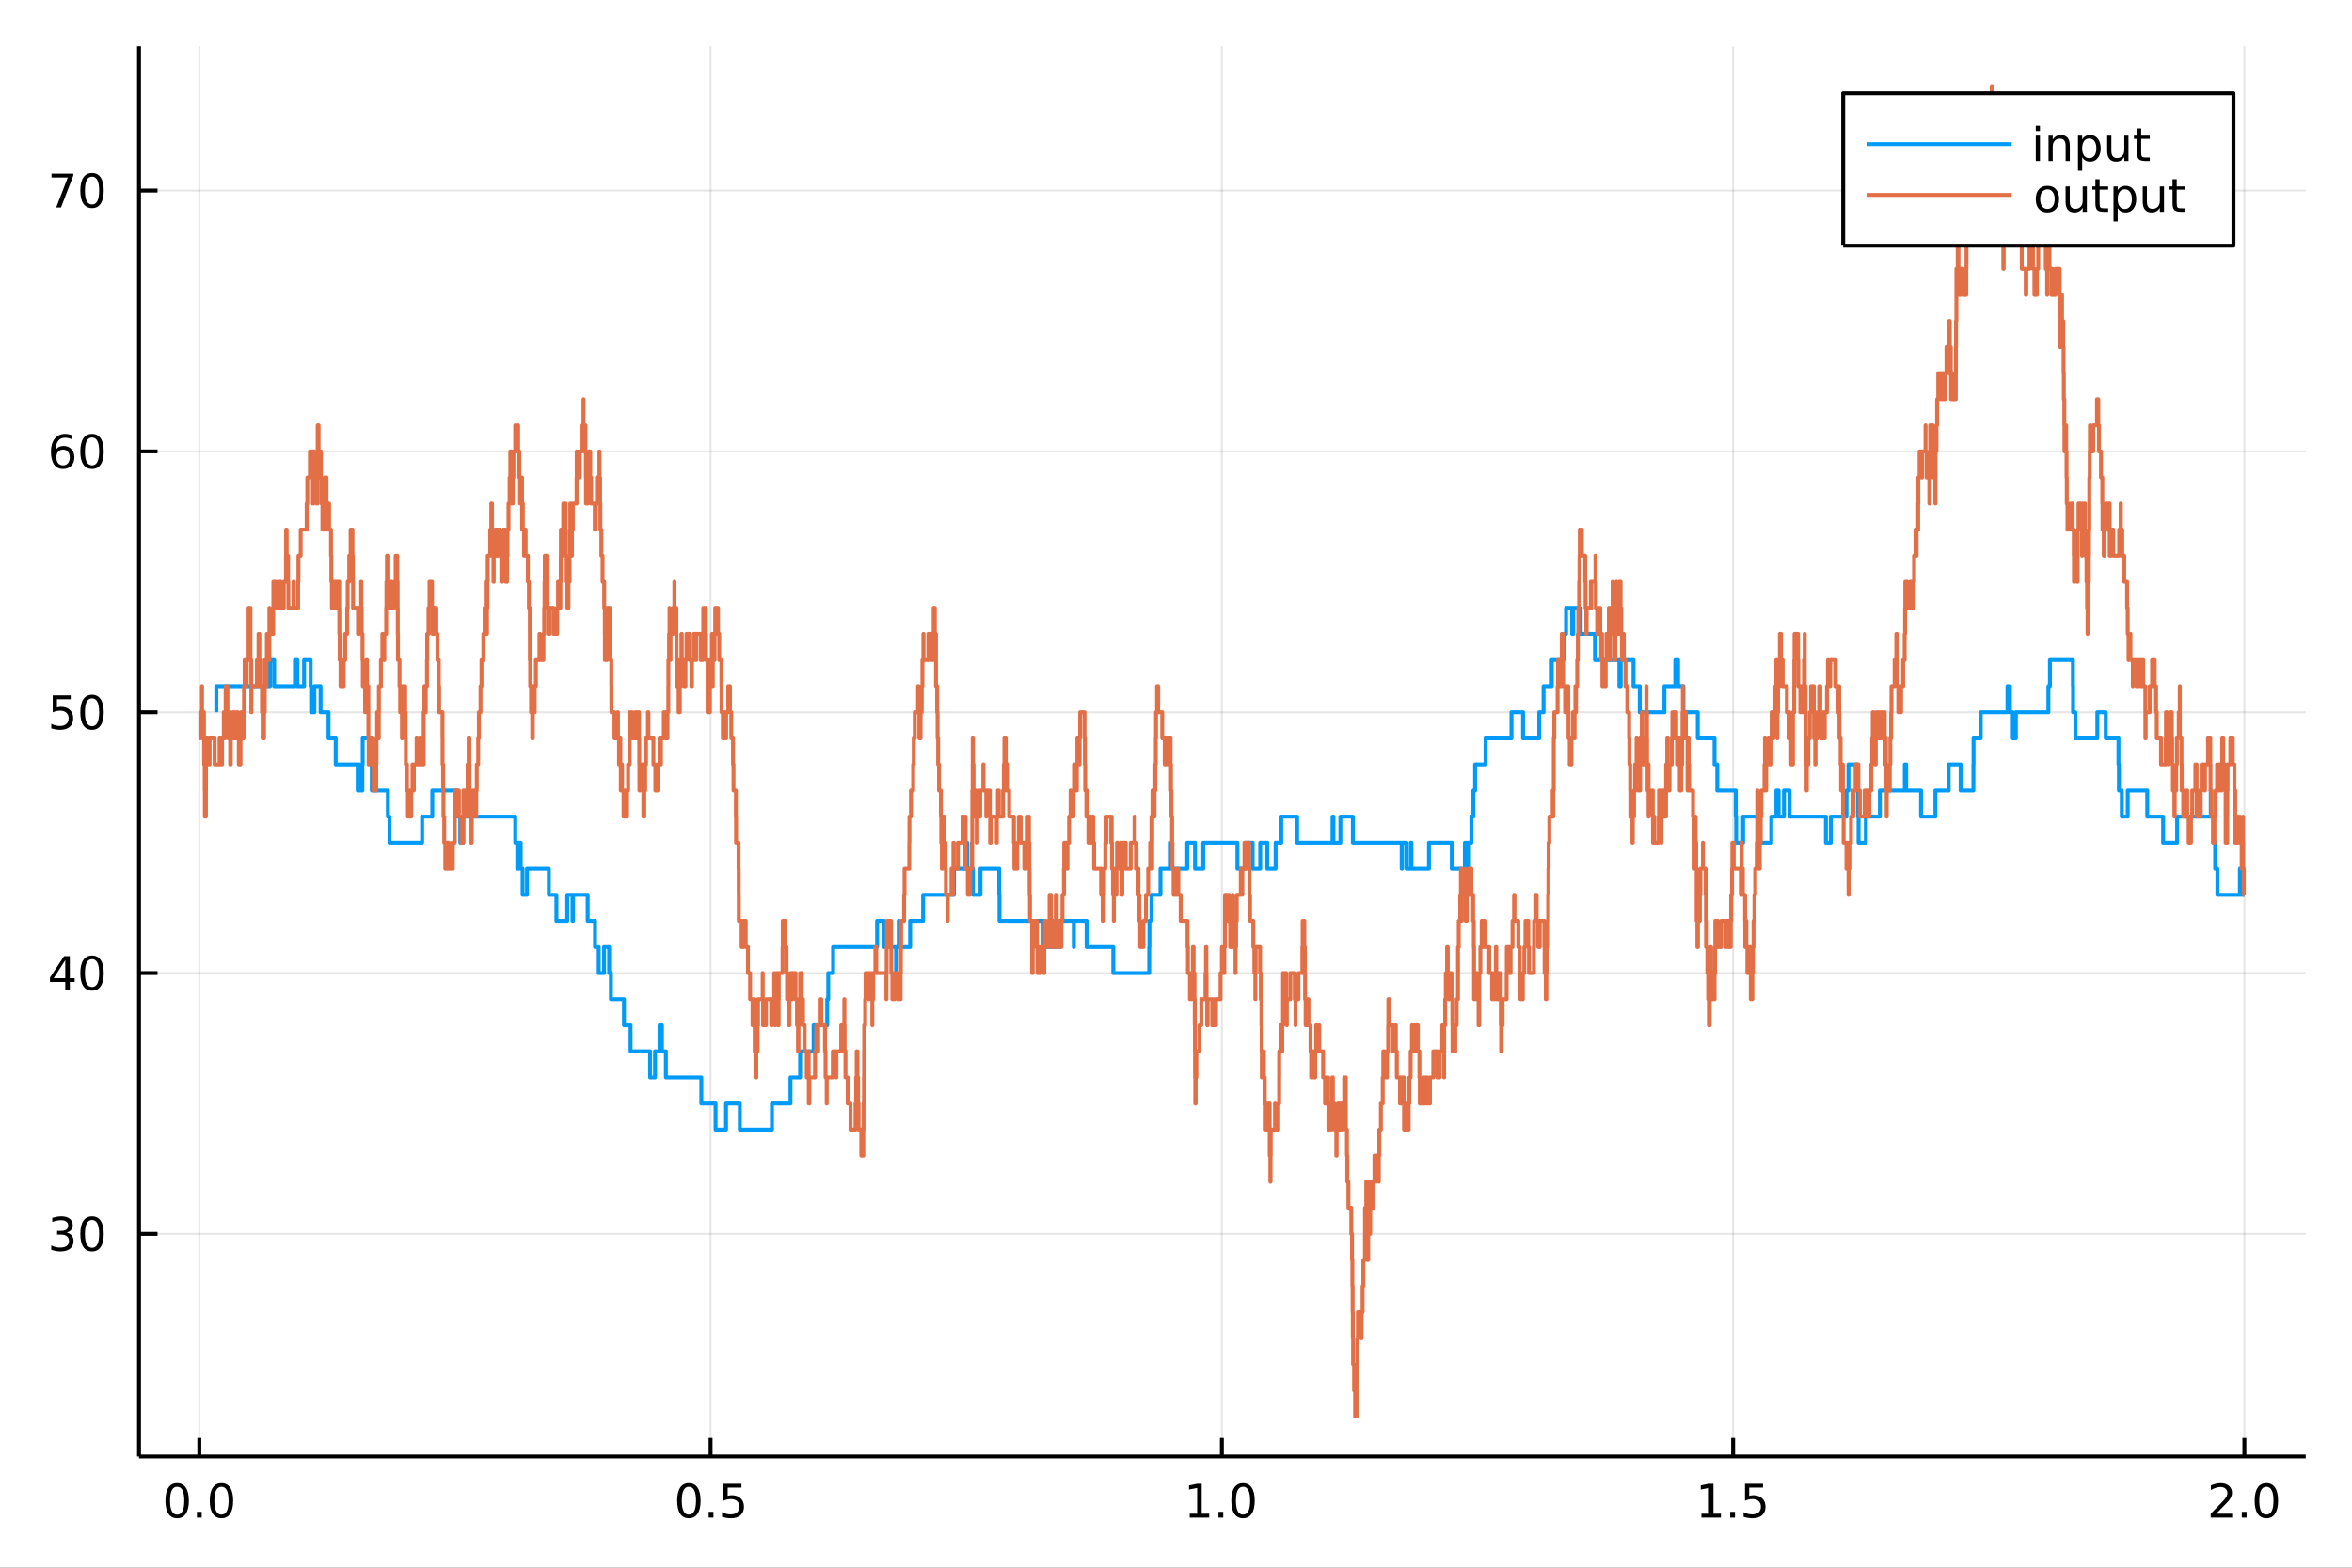 <?xml version="1.0" encoding="utf-8"?>
<svg xmlns="http://www.w3.org/2000/svg" xmlns:xlink="http://www.w3.org/1999/xlink" width="600" height="400" viewBox="0 0 2400 1600">
<rect x="0" y="0" width="2400" height="1600" fill="#333333" stroke="none"/>
<defs>
  <clipPath id="clip460">
    <rect x="0" y="0" width="2400" height="1600"/>
  </clipPath>
</defs>
<path clip-path="url(#clip460)" d="
M0 1600 L2400 1600 L2400 0 L0 0  Z
  " fill="#ffffff" fill-rule="evenodd" fill-opacity="1"/>
<defs>
  <clipPath id="clip461">
    <rect x="480" y="0" width="1681" height="1600"/>
  </clipPath>
</defs>
<path clip-path="url(#clip460)" d="
M141.853 1486.45 L2352.76 1486.45 L2352.76 47.244 L141.853 47.244  Z
  " fill="#ffffff" fill-rule="evenodd" fill-opacity="1"/>
<defs>
  <clipPath id="clip462">
    <rect x="141" y="47" width="2212" height="1440"/>
  </clipPath>
</defs>
<polyline clip-path="url(#clip462)" style="stroke:#000000; stroke-linecap:butt; stroke-linejoin:round; stroke-width:2; stroke-opacity:0.1; fill:none" points="
  203.38,1486.45 203.38,47.244 
  "/>
<polyline clip-path="url(#clip462)" style="stroke:#000000; stroke-linecap:butt; stroke-linejoin:round; stroke-width:2; stroke-opacity:0.1; fill:none" points="
  725.081,1486.45 725.081,47.244 
  "/>
<polyline clip-path="url(#clip462)" style="stroke:#000000; stroke-linecap:butt; stroke-linejoin:round; stroke-width:2; stroke-opacity:0.1; fill:none" points="
  1246.78,1486.45 1246.78,47.244 
  "/>
<polyline clip-path="url(#clip462)" style="stroke:#000000; stroke-linecap:butt; stroke-linejoin:round; stroke-width:2; stroke-opacity:0.1; fill:none" points="
  1768.48,1486.45 1768.48,47.244 
  "/>
<polyline clip-path="url(#clip462)" style="stroke:#000000; stroke-linecap:butt; stroke-linejoin:round; stroke-width:2; stroke-opacity:0.1; fill:none" points="
  2290.18,1486.45 2290.18,47.244 
  "/>
<polyline clip-path="url(#clip460)" style="stroke:#000000; stroke-linecap:butt; stroke-linejoin:round; stroke-width:4; stroke-opacity:1; fill:none" points="
  141.853,1486.45 2352.76,1486.45 
  "/>
<polyline clip-path="url(#clip460)" style="stroke:#000000; stroke-linecap:butt; stroke-linejoin:round; stroke-width:4; stroke-opacity:1; fill:none" points="
  203.38,1486.45 203.38,1467.55 
  "/>
<polyline clip-path="url(#clip460)" style="stroke:#000000; stroke-linecap:butt; stroke-linejoin:round; stroke-width:4; stroke-opacity:1; fill:none" points="
  725.081,1486.45 725.081,1467.55 
  "/>
<polyline clip-path="url(#clip460)" style="stroke:#000000; stroke-linecap:butt; stroke-linejoin:round; stroke-width:4; stroke-opacity:1; fill:none" points="
  1246.78,1486.45 1246.78,1467.55 
  "/>
<polyline clip-path="url(#clip460)" style="stroke:#000000; stroke-linecap:butt; stroke-linejoin:round; stroke-width:4; stroke-opacity:1; fill:none" points="
  1768.48,1486.45 1768.48,1467.55 
  "/>
<polyline clip-path="url(#clip460)" style="stroke:#000000; stroke-linecap:butt; stroke-linejoin:round; stroke-width:4; stroke-opacity:1; fill:none" points="
  2290.18,1486.45 2290.18,1467.55 
  "/>
<path clip-path="url(#clip460)" d="M180.764 1517.37 Q177.153 1517.37 175.324 1520.93 Q173.519 1524.47 173.519 1531.6 Q173.519 1538.71 175.324 1542.27 Q177.153 1545.82 180.764 1545.82 Q184.398 1545.82 186.204 1542.27 Q188.033 1538.71 188.033 1531.6 Q188.033 1524.47 186.204 1520.93 Q184.398 1517.37 180.764 1517.37 M180.764 1513.66 Q186.574 1513.66 189.63 1518.27 Q192.709 1522.85 192.709 1531.6 Q192.709 1540.33 189.63 1544.94 Q186.574 1549.52 180.764 1549.52 Q174.954 1549.52 171.875 1544.94 Q168.82 1540.33 168.82 1531.6 Q168.82 1522.85 171.875 1518.27 Q174.954 1513.66 180.764 1513.66 Z" fill="#000000" fill-rule="evenodd" fill-opacity="1" /><path clip-path="url(#clip460)" d="M200.926 1542.97 L205.81 1542.97 L205.81 1548.85 L200.926 1548.85 L200.926 1542.97 Z" fill="#000000" fill-rule="evenodd" fill-opacity="1" /><path clip-path="url(#clip460)" d="M225.995 1517.37 Q222.384 1517.37 220.556 1520.93 Q218.75 1524.47 218.75 1531.6 Q218.75 1538.71 220.556 1542.27 Q222.384 1545.82 225.995 1545.82 Q229.63 1545.82 231.435 1542.27 Q233.264 1538.71 233.264 1531.6 Q233.264 1524.47 231.435 1520.93 Q229.63 1517.37 225.995 1517.37 M225.995 1513.66 Q231.806 1513.66 234.861 1518.27 Q237.94 1522.85 237.94 1531.6 Q237.94 1540.33 234.861 1544.94 Q231.806 1549.52 225.995 1549.52 Q220.185 1549.52 217.107 1544.94 Q214.051 1540.33 214.051 1531.6 Q214.051 1522.85 217.107 1518.27 Q220.185 1513.66 225.995 1513.66 Z" fill="#000000" fill-rule="evenodd" fill-opacity="1" /><path clip-path="url(#clip460)" d="M702.963 1517.37 Q699.352 1517.37 697.523 1520.93 Q695.717 1524.47 695.717 1531.6 Q695.717 1538.71 697.523 1542.27 Q699.352 1545.82 702.963 1545.82 Q706.597 1545.82 708.403 1542.27 Q710.231 1538.71 710.231 1531.6 Q710.231 1524.47 708.403 1520.93 Q706.597 1517.37 702.963 1517.37 M702.963 1513.66 Q708.773 1513.66 711.828 1518.27 Q714.907 1522.85 714.907 1531.6 Q714.907 1540.33 711.828 1544.94 Q708.773 1549.52 702.963 1549.52 Q697.153 1549.52 694.074 1544.94 Q691.018 1540.33 691.018 1531.6 Q691.018 1522.85 694.074 1518.27 Q697.153 1513.66 702.963 1513.66 Z" fill="#000000" fill-rule="evenodd" fill-opacity="1" /><path clip-path="url(#clip460)" d="M723.125 1542.97 L728.009 1542.97 L728.009 1548.85 L723.125 1548.85 L723.125 1542.97 Z" fill="#000000" fill-rule="evenodd" fill-opacity="1" /><path clip-path="url(#clip460)" d="M738.24 1514.29 L756.597 1514.29 L756.597 1518.22 L742.523 1518.22 L742.523 1526.7 Q743.541 1526.35 744.56 1526.19 Q745.578 1526 746.597 1526 Q752.384 1526 755.763 1529.17 Q759.143 1532.34 759.143 1537.76 Q759.143 1543.34 755.671 1546.44 Q752.199 1549.52 745.879 1549.52 Q743.703 1549.52 741.435 1549.15 Q739.189 1548.78 736.782 1548.04 L736.782 1543.34 Q738.865 1544.47 741.088 1545.03 Q743.31 1545.58 745.787 1545.58 Q749.791 1545.58 752.129 1543.48 Q754.467 1541.37 754.467 1537.76 Q754.467 1534.15 752.129 1532.04 Q749.791 1529.94 745.787 1529.94 Q743.912 1529.94 742.037 1530.35 Q740.185 1530.77 738.24 1531.65 L738.24 1514.29 Z" fill="#000000" fill-rule="evenodd" fill-opacity="1" /><path clip-path="url(#clip460)" d="M1213.93 1544.91 L1221.57 1544.91 L1221.57 1518.55 L1213.26 1520.21 L1213.26 1515.95 L1221.53 1514.29 L1226.2 1514.29 L1226.2 1544.91 L1233.84 1544.91 L1233.84 1548.85 L1213.93 1548.85 L1213.93 1544.91 Z" fill="#000000" fill-rule="evenodd" fill-opacity="1" /><path clip-path="url(#clip460)" d="M1243.29 1542.97 L1248.17 1542.97 L1248.17 1548.85 L1243.29 1548.85 L1243.29 1542.97 Z" fill="#000000" fill-rule="evenodd" fill-opacity="1" /><path clip-path="url(#clip460)" d="M1268.36 1517.37 Q1264.74 1517.37 1262.92 1520.93 Q1261.11 1524.47 1261.11 1531.6 Q1261.11 1538.71 1262.92 1542.27 Q1264.74 1545.82 1268.36 1545.82 Q1271.99 1545.82 1273.8 1542.27 Q1275.62 1538.71 1275.62 1531.6 Q1275.62 1524.47 1273.8 1520.93 Q1271.99 1517.37 1268.36 1517.37 M1268.36 1513.66 Q1274.17 1513.66 1277.22 1518.27 Q1280.3 1522.85 1280.3 1531.6 Q1280.3 1540.33 1277.22 1544.94 Q1274.17 1549.52 1268.36 1549.52 Q1262.55 1549.52 1259.47 1544.94 Q1256.41 1540.33 1256.41 1531.6 Q1256.41 1522.85 1259.47 1518.27 Q1262.55 1513.66 1268.36 1513.66 Z" fill="#000000" fill-rule="evenodd" fill-opacity="1" /><path clip-path="url(#clip460)" d="M1736.13 1544.91 L1743.77 1544.91 L1743.77 1518.55 L1735.46 1520.21 L1735.46 1515.95 L1743.73 1514.29 L1748.4 1514.29 L1748.4 1544.91 L1756.04 1544.91 L1756.04 1548.85 L1736.13 1548.85 L1736.13 1544.91 Z" fill="#000000" fill-rule="evenodd" fill-opacity="1" /><path clip-path="url(#clip460)" d="M1765.48 1542.97 L1770.37 1542.97 L1770.37 1548.85 L1765.48 1548.85 L1765.48 1542.97 Z" fill="#000000" fill-rule="evenodd" fill-opacity="1" /><path clip-path="url(#clip460)" d="M1780.6 1514.29 L1798.96 1514.29 L1798.96 1518.22 L1784.88 1518.22 L1784.88 1526.7 Q1785.9 1526.35 1786.92 1526.19 Q1787.94 1526 1788.96 1526 Q1794.74 1526 1798.12 1529.17 Q1801.5 1532.34 1801.5 1537.76 Q1801.5 1543.34 1798.03 1546.44 Q1794.56 1549.52 1788.24 1549.52 Q1786.06 1549.52 1783.79 1549.15 Q1781.55 1548.78 1779.14 1548.04 L1779.14 1543.34 Q1781.23 1544.47 1783.45 1545.03 Q1785.67 1545.58 1788.15 1545.58 Q1792.15 1545.58 1794.49 1543.48 Q1796.83 1541.37 1796.83 1537.76 Q1796.83 1534.15 1794.49 1532.04 Q1792.15 1529.94 1788.15 1529.94 Q1786.27 1529.94 1784.4 1530.35 Q1782.54 1530.77 1780.6 1531.65 L1780.6 1514.29 Z" fill="#000000" fill-rule="evenodd" fill-opacity="1" /><path clip-path="url(#clip460)" d="M2261.42 1544.91 L2277.74 1544.91 L2277.74 1548.85 L2255.8 1548.85 L2255.8 1544.91 Q2258.46 1542.16 2263.04 1537.53 Q2267.65 1532.88 2268.83 1531.53 Q2271.07 1529.01 2271.95 1527.27 Q2272.86 1525.51 2272.86 1523.82 Q2272.86 1521.07 2270.91 1519.33 Q2268.99 1517.6 2265.89 1517.6 Q2263.69 1517.6 2261.24 1518.36 Q2258.81 1519.13 2256.03 1520.68 L2256.03 1515.95 Q2258.85 1514.82 2261.31 1514.24 Q2263.76 1513.66 2265.8 1513.66 Q2271.17 1513.66 2274.36 1516.35 Q2277.56 1519.03 2277.56 1523.52 Q2277.56 1525.65 2276.75 1527.57 Q2275.96 1529.47 2273.85 1532.07 Q2273.27 1532.74 2270.17 1535.95 Q2267.07 1539.15 2261.42 1544.91 Z" fill="#000000" fill-rule="evenodd" fill-opacity="1" /><path clip-path="url(#clip460)" d="M2287.56 1542.97 L2292.44 1542.97 L2292.44 1548.85 L2287.56 1548.85 L2287.56 1542.97 Z" fill="#000000" fill-rule="evenodd" fill-opacity="1" /><path clip-path="url(#clip460)" d="M2312.63 1517.37 Q2309.01 1517.37 2307.19 1520.93 Q2305.38 1524.47 2305.38 1531.6 Q2305.38 1538.71 2307.19 1542.27 Q2309.01 1545.82 2312.63 1545.82 Q2316.26 1545.82 2318.06 1542.27 Q2319.89 1538.71 2319.89 1531.6 Q2319.89 1524.47 2318.06 1520.93 Q2316.26 1517.37 2312.63 1517.37 M2312.63 1513.66 Q2318.44 1513.66 2321.49 1518.27 Q2324.57 1522.85 2324.57 1531.6 Q2324.57 1540.33 2321.49 1544.94 Q2318.44 1549.52 2312.63 1549.52 Q2306.82 1549.52 2303.74 1544.94 Q2300.68 1540.33 2300.68 1531.6 Q2300.68 1522.85 2303.74 1518.27 Q2306.82 1513.66 2312.63 1513.66 Z" fill="#000000" fill-rule="evenodd" fill-opacity="1" /><polyline clip-path="url(#clip462)" style="stroke:#000000; stroke-linecap:butt; stroke-linejoin:round; stroke-width:2; stroke-opacity:0.1; fill:none" points="
  141.853,1259.36 2352.76,1259.36 
  "/>
<polyline clip-path="url(#clip462)" style="stroke:#000000; stroke-linecap:butt; stroke-linejoin:round; stroke-width:2; stroke-opacity:0.1; fill:none" points="
  141.853,993.136 2352.76,993.136 
  "/>
<polyline clip-path="url(#clip462)" style="stroke:#000000; stroke-linecap:butt; stroke-linejoin:round; stroke-width:2; stroke-opacity:0.1; fill:none" points="
  141.853,726.912 2352.76,726.912 
  "/>
<polyline clip-path="url(#clip462)" style="stroke:#000000; stroke-linecap:butt; stroke-linejoin:round; stroke-width:2; stroke-opacity:0.1; fill:none" points="
  141.853,460.689 2352.76,460.689 
  "/>
<polyline clip-path="url(#clip462)" style="stroke:#000000; stroke-linecap:butt; stroke-linejoin:round; stroke-width:2; stroke-opacity:0.1; fill:none" points="
  141.853,194.466 2352.76,194.466 
  "/>
<polyline clip-path="url(#clip460)" style="stroke:#000000; stroke-linecap:butt; stroke-linejoin:round; stroke-width:4; stroke-opacity:1; fill:none" points="
  141.853,1486.45 141.853,47.244 
  "/>
<polyline clip-path="url(#clip460)" style="stroke:#000000; stroke-linecap:butt; stroke-linejoin:round; stroke-width:4; stroke-opacity:1; fill:none" points="
  141.853,1259.36 160.751,1259.36 
  "/>
<polyline clip-path="url(#clip460)" style="stroke:#000000; stroke-linecap:butt; stroke-linejoin:round; stroke-width:4; stroke-opacity:1; fill:none" points="
  141.853,993.136 160.751,993.136 
  "/>
<polyline clip-path="url(#clip460)" style="stroke:#000000; stroke-linecap:butt; stroke-linejoin:round; stroke-width:4; stroke-opacity:1; fill:none" points="
  141.853,726.912 160.751,726.912 
  "/>
<polyline clip-path="url(#clip460)" style="stroke:#000000; stroke-linecap:butt; stroke-linejoin:round; stroke-width:4; stroke-opacity:1; fill:none" points="
  141.853,460.689 160.751,460.689 
  "/>
<polyline clip-path="url(#clip460)" style="stroke:#000000; stroke-linecap:butt; stroke-linejoin:round; stroke-width:4; stroke-opacity:1; fill:none" points="
  141.853,194.466 160.751,194.466 
  "/>
<path clip-path="url(#clip460)" d="M67.913 1258.01 Q71.27 1258.72 73.145 1260.99 Q75.043 1263.26 75.043 1266.59 Q75.043 1271.71 71.524 1274.51 Q68.006 1277.31 61.525 1277.31 Q59.349 1277.31 57.034 1276.87 Q54.742 1276.45 52.288 1275.6 L52.288 1271.08 Q54.233 1272.22 56.548 1272.8 Q58.862 1273.38 61.386 1273.38 Q65.784 1273.38 68.075 1271.64 Q70.39 1269.9 70.39 1266.59 Q70.39 1263.54 68.237 1261.82 Q66.108 1260.09 62.288 1260.09 L58.261 1260.09 L58.261 1256.25 L62.474 1256.25 Q65.923 1256.25 67.751 1254.88 Q69.58 1253.49 69.58 1250.9 Q69.58 1248.24 67.682 1246.82 Q65.807 1245.39 62.288 1245.39 Q60.367 1245.39 58.168 1245.81 Q55.969 1246.22 53.33 1247.1 L53.33 1242.94 Q55.992 1242.2 58.307 1241.82 Q60.645 1241.45 62.705 1241.45 Q68.029 1241.45 71.131 1243.88 Q74.233 1246.29 74.233 1250.41 Q74.233 1253.28 72.589 1255.27 Q70.946 1257.24 67.913 1258.01 Z" fill="#000000" fill-rule="evenodd" fill-opacity="1" /><path clip-path="url(#clip460)" d="M93.909 1245.16 Q90.297 1245.16 88.469 1248.72 Q86.663 1252.26 86.663 1259.39 Q86.663 1266.5 88.469 1270.07 Q90.297 1273.61 93.909 1273.61 Q97.543 1273.61 99.348 1270.07 Q101.177 1266.5 101.177 1259.39 Q101.177 1252.26 99.348 1248.72 Q97.543 1245.16 93.909 1245.16 M93.909 1241.45 Q99.719 1241.45 102.774 1246.06 Q105.853 1250.64 105.853 1259.39 Q105.853 1268.12 102.774 1272.73 Q99.719 1277.31 93.909 1277.31 Q88.098 1277.31 85.02 1272.73 Q81.964 1268.12 81.964 1259.39 Q81.964 1250.64 85.02 1246.06 Q88.098 1241.45 93.909 1241.45 Z" fill="#000000" fill-rule="evenodd" fill-opacity="1" /><path clip-path="url(#clip460)" d="M66.594 979.93 L54.788 998.379 L66.594 998.379 L66.594 979.93 M65.367 975.856 L71.247 975.856 L71.247 998.379 L76.177 998.379 L76.177 1002.27 L71.247 1002.27 L71.247 1010.42 L66.594 1010.42 L66.594 1002.27 L50.992 1002.27 L50.992 997.754 L65.367 975.856 Z" fill="#000000" fill-rule="evenodd" fill-opacity="1" /><path clip-path="url(#clip460)" d="M93.909 978.935 Q90.297 978.935 88.469 982.499 Q86.663 986.041 86.663 993.171 Q86.663 1000.28 88.469 1003.84 Q90.297 1007.38 93.909 1007.38 Q97.543 1007.38 99.348 1003.84 Q101.177 1000.28 101.177 993.171 Q101.177 986.041 99.348 982.499 Q97.543 978.935 93.909 978.935 M93.909 975.231 Q99.719 975.231 102.774 979.837 Q105.853 984.421 105.853 993.171 Q105.853 1001.9 102.774 1006.5 Q99.719 1011.09 93.909 1011.09 Q88.098 1011.09 85.02 1006.5 Q81.964 1001.9 81.964 993.171 Q81.964 984.421 85.02 979.837 Q88.098 975.231 93.909 975.231 Z" fill="#000000" fill-rule="evenodd" fill-opacity="1" /><path clip-path="url(#clip460)" d="M53.793 709.632 L72.149 709.632 L72.149 713.568 L58.075 713.568 L58.075 722.04 Q59.094 721.693 60.112 721.531 Q61.131 721.345 62.15 721.345 Q67.936 721.345 71.316 724.517 Q74.696 727.688 74.696 733.105 Q74.696 738.683 71.224 741.785 Q67.751 744.864 61.432 744.864 Q59.256 744.864 56.987 744.493 Q54.742 744.123 52.335 743.382 L52.335 738.683 Q54.418 739.817 56.64 740.373 Q58.862 740.929 61.339 740.929 Q65.344 740.929 67.682 738.822 Q70.02 736.716 70.02 733.105 Q70.02 729.493 67.682 727.387 Q65.344 725.281 61.339 725.281 Q59.464 725.281 57.589 725.697 Q55.737 726.114 53.793 726.993 L53.793 709.632 Z" fill="#000000" fill-rule="evenodd" fill-opacity="1" /><path clip-path="url(#clip460)" d="M93.909 712.711 Q90.297 712.711 88.469 716.276 Q86.663 719.818 86.663 726.947 Q86.663 734.054 88.469 737.618 Q90.297 741.16 93.909 741.16 Q97.543 741.16 99.348 737.618 Q101.177 734.054 101.177 726.947 Q101.177 719.818 99.348 716.276 Q97.543 712.711 93.909 712.711 M93.909 709.007 Q99.719 709.007 102.774 713.614 Q105.853 718.197 105.853 726.947 Q105.853 735.674 102.774 740.28 Q99.719 744.864 93.909 744.864 Q88.098 744.864 85.02 740.28 Q81.964 735.674 81.964 726.947 Q81.964 718.197 85.02 713.614 Q88.098 709.007 93.909 709.007 Z" fill="#000000" fill-rule="evenodd" fill-opacity="1" /><path clip-path="url(#clip460)" d="M64.325 458.826 Q61.177 458.826 59.325 460.978 Q57.497 463.131 57.497 466.881 Q57.497 470.608 59.325 472.784 Q61.177 474.937 64.325 474.937 Q67.474 474.937 69.302 472.784 Q71.154 470.608 71.154 466.881 Q71.154 463.131 69.302 460.978 Q67.474 458.826 64.325 458.826 M73.608 444.173 L73.608 448.432 Q71.849 447.599 70.043 447.159 Q68.261 446.719 66.501 446.719 Q61.872 446.719 59.418 449.844 Q56.987 452.969 56.64 459.289 Q58.006 457.275 60.066 456.21 Q62.126 455.122 64.603 455.122 Q69.811 455.122 72.821 458.293 Q75.853 461.441 75.853 466.881 Q75.853 472.205 72.705 475.423 Q69.557 478.64 64.325 478.64 Q58.33 478.64 55.159 474.057 Q51.987 469.451 51.987 460.724 Q51.987 452.529 55.876 447.668 Q59.765 442.784 66.316 442.784 Q68.075 442.784 69.858 443.131 Q71.663 443.479 73.608 444.173 Z" fill="#000000" fill-rule="evenodd" fill-opacity="1" /><path clip-path="url(#clip460)" d="M93.909 446.488 Q90.297 446.488 88.469 450.053 Q86.663 453.594 86.663 460.724 Q86.663 467.83 88.469 471.395 Q90.297 474.937 93.909 474.937 Q97.543 474.937 99.348 471.395 Q101.177 467.83 101.177 460.724 Q101.177 453.594 99.348 450.053 Q97.543 446.488 93.909 446.488 M93.909 442.784 Q99.719 442.784 102.774 447.391 Q105.853 451.974 105.853 460.724 Q105.853 469.451 102.774 474.057 Q99.719 478.64 93.909 478.64 Q88.098 478.64 85.02 474.057 Q81.964 469.451 81.964 460.724 Q81.964 451.974 85.02 447.391 Q88.098 442.784 93.909 442.784 Z" fill="#000000" fill-rule="evenodd" fill-opacity="1" /><path clip-path="url(#clip460)" d="M52.566 177.186 L74.788 177.186 L74.788 179.176 L62.242 211.746 L57.358 211.746 L69.163 181.121 L52.566 181.121 L52.566 177.186 Z" fill="#000000" fill-rule="evenodd" fill-opacity="1" /><path clip-path="url(#clip460)" d="M93.909 180.264 Q90.297 180.264 88.469 183.829 Q86.663 187.371 86.663 194.5 Q86.663 201.607 88.469 205.172 Q90.297 208.713 93.909 208.713 Q97.543 208.713 99.348 205.172 Q101.177 201.607 101.177 194.5 Q101.177 187.371 99.348 183.829 Q97.543 180.264 93.909 180.264 M93.909 176.561 Q99.719 176.561 102.774 181.167 Q105.853 185.75 105.853 194.5 Q105.853 203.227 102.774 207.834 Q99.719 212.417 93.909 212.417 Q88.098 212.417 85.02 207.834 Q81.964 203.227 81.964 194.5 Q81.964 185.75 85.02 181.167 Q88.098 176.561 93.909 176.561 Z" fill="#000000" fill-rule="evenodd" fill-opacity="1" /><polyline clip-path="url(#clip462)" style="stroke:#009af9; stroke-linecap:butt; stroke-linejoin:round; stroke-width:4; stroke-opacity:1; fill:none" points="
  220.735,726.912 220.735,700.29 275.551,700.29 275.551,673.668 279.762,673.668 279.762,700.29 300.976,700.29 300.976,673.668 303.503,673.668 303.503,700.29 
  310.304,700.29 310.304,673.668 316.989,673.668 316.989,700.29 317.508,700.29 317.508,726.912 320.774,726.912 320.774,700.29 327.13,700.29 327.13,726.912 
  335.239,726.912 335.239,753.535 342.555,753.535 342.555,780.157 364.998,780.157 364.998,806.779 365.769,806.779 365.769,780.157 366.582,780.157 366.582,806.779 
  369.749,806.779 369.749,780.157 370.111,780.157 370.111,753.535 378.429,753.535 378.429,780.157 379.418,780.157 379.418,806.779 395.798,806.779 395.798,833.402 
  397.487,833.402 397.487,860.024 430.758,860.024 430.758,833.402 441.131,833.402 441.131,806.779 466.387,806.779 466.387,833.402 469.653,833.402 469.653,860.024 
  472.709,860.024 472.709,833.402 525.81,833.402 525.81,860.024 527.873,860.024 527.873,886.647 529.384,886.647 529.384,860.024 531.348,860.024 531.348,886.647 
  533.288,886.647 533.288,913.269 537.781,913.269 537.781,886.647 560.034,886.647 560.034,913.269 567.762,913.269 567.762,939.891 578.816,939.891 578.816,913.269 
  584.223,913.269 584.223,939.891 584.768,939.891 584.768,913.269 599.66,913.269 599.66,939.891 607.181,939.891 607.181,966.514 610.948,966.514 610.948,993.136 
  616.416,993.136 616.416,966.514 621.586,966.514 621.586,993.136 623.402,993.136 623.402,1019.76 636.718,1019.76 636.718,1046.38 643.437,1046.38 643.437,1073 
  663.384,1073 663.384,1099.63 668.424,1099.63 668.424,1073 673.066,1073 673.066,1046.38 675.441,1046.38 675.441,1073 679.472,1073 679.472,1099.63 
  715.622,1099.63 715.622,1126.25 730.183,1126.25 730.183,1152.87 740.857,1152.87 740.857,1126.25 754.921,1126.25 754.921,1152.87 787.694,1152.87 787.694,1126.25 
  806.615,1126.25 806.615,1099.63 816.457,1099.63 816.457,1073 830.202,1073 830.202,1046.38 844.076,1046.38 844.076,1019.76 845.132,1019.76 845.132,993.136 
  850.107,993.136 850.107,966.514 894.987,966.514 894.987,939.891 902.18,939.891 902.18,966.514 914.367,966.514 914.367,993.136 914.733,993.136 914.733,966.514 
  917.065,966.514 917.065,939.891 917.148,939.891 917.148,966.514 928.689,966.514 928.689,939.891 941.929,939.891 941.929,913.269 973.426,913.269 973.426,886.647 
  985.177,886.647 985.177,860.024 986.891,860.024 986.891,886.647 992.794,886.647 992.794,913.269 1000.48,913.269 1000.48,886.647 1019.58,886.647 1019.58,913.269 
  1019.88,913.269 1019.88,939.891 1064.82,939.891 1064.82,966.514 1081.07,966.514 1081.07,939.891 1095.7,939.891 1095.7,966.514 1095.74,966.514 1095.74,939.891 
  1108.75,939.891 1108.75,966.514 1136.01,966.514 1136.01,993.136 1172.63,993.136 1172.63,966.514 1172.85,966.514 1172.85,939.891 1174.96,939.891 1174.96,913.269 
  1184.14,913.269 1184.14,886.647 1194.66,886.647 1194.66,860.024 1195.58,860.024 1195.58,886.647 1211.43,886.647 1211.43,860.024 1219.39,860.024 1219.39,886.647 
  1227.78,886.647 1227.78,860.024 1262.65,860.024 1262.65,886.647 1270.73,886.647 1270.73,860.024 1278.2,860.024 1278.2,886.647 1285.92,886.647 1285.92,860.024 
  1293.12,860.024 1293.12,886.647 1301.63,886.647 1301.63,860.024 1307.37,860.024 1307.37,833.402 1323.58,833.402 1323.58,860.024 1359.72,860.024 1359.72,833.402 
  1360.65,833.402 1360.65,860.024 1367.73,860.024 1367.73,833.402 1380.45,833.402 1380.45,860.024 1430.26,860.024 1430.26,886.647 1430.72,886.647 1430.72,860.024 
  1435.21,860.024 1435.21,886.647 1439.58,886.647 1439.58,860.024 1440.23,860.024 1440.23,886.647 1458.11,886.647 1458.11,860.024 1481.43,860.024 1481.43,886.647 
  1494.76,886.647 1494.76,860.024 1498.39,860.024 1498.39,886.647 1498.97,886.647 1498.97,860.024 1501.39,860.024 1501.39,833.402 1503.46,833.402 1503.46,806.779 
  1505.18,806.779 1505.18,780.157 1515.87,780.157 1515.87,753.535 1542.3,753.535 1542.3,726.912 1554.12,726.912 1554.12,753.535 1570.62,753.535 1570.62,726.912 
  1575.04,726.912 1575.04,700.29 1583.41,700.29 1583.41,673.668 1596.33,673.668 1596.33,647.045 1598,647.045 1598,620.423 1604.2,620.423 1604.2,647.045 
  1605.38,647.045 1605.38,620.423 1612.9,620.423 1612.9,647.045 1627.52,647.045 1627.52,673.668 1652.43,673.668 1652.43,700.29 1653.8,700.29 1653.8,673.668 
  1666.85,673.668 1666.85,700.29 1673.21,700.29 1673.21,726.912 1698.37,726.912 1698.37,700.29 1709.46,700.29 1709.46,673.668 1712.31,673.668 1712.31,700.29 
  1717.77,700.29 1717.77,726.912 1732.42,726.912 1732.42,753.535 1749.53,753.535 1749.53,780.157 1752.32,780.157 1752.32,806.779 1771.19,806.779 1771.19,833.402 
  1771.58,833.402 1771.58,860.024 1778.65,860.024 1778.65,833.402 1795.25,833.402 1795.25,860.024 1807.41,860.024 1807.41,833.402 1812.62,833.402 1812.62,806.779 
  1814.89,806.779 1814.89,833.402 1820.38,833.402 1820.38,806.779 1826.1,806.779 1826.1,833.402 1863.16,833.402 1863.16,860.024 1868.15,860.024 1868.15,833.402 
  1884.16,833.402 1884.16,806.779 1886.15,806.779 1886.15,780.157 1895.75,780.157 1895.75,806.779 1895.82,806.779 1895.82,833.402 1896.46,833.402 1896.46,860.024 
  1903.9,860.024 1903.9,833.402 1918.24,833.402 1918.24,806.779 1943.67,806.779 1943.67,780.157 1945.08,780.157 1945.08,806.779 1960.23,806.779 1960.23,833.402 
  1974.89,833.402 1974.89,806.779 1988.44,806.779 1988.44,780.157 2000.64,780.157 2000.64,806.779 2013.65,806.779 2013.65,780.157 2013.8,780.157 2013.8,753.535 
  2021.16,753.535 2021.16,726.912 2048.45,726.912 2048.45,700.29 2050.9,700.29 2050.9,726.912 2053.89,726.912 2053.89,753.535 2056.99,753.535 2056.99,726.912 
  2090.19,726.912 2090.19,700.29 2091.75,700.29 2091.75,673.668 2115.22,673.668 2115.22,700.29 2115.37,700.29 2115.37,726.912 2117.79,726.912 2117.79,753.535 
  2140.13,753.535 2140.13,726.912 2148.7,726.912 2148.7,753.535 2161.7,753.535 2161.7,780.157 2162.16,780.157 2162.16,806.779 2165.1,806.779 2165.1,833.402 
  2171.16,833.402 2171.16,806.779 2191.05,806.779 2191.05,833.402 2207.26,833.402 2207.26,860.024 2221.57,860.024 2221.57,833.402 2255.87,833.402 2255.87,806.779 
  2256.52,806.779 2256.52,833.402 2258.37,833.402 2258.37,860.024 2260.37,860.024 2260.37,886.647 2262.67,886.647 2262.67,913.269 2285.61,913.269 2285.61,886.647 
  2286.47,886.647 2286.47,913.269 2290.18,913.269 
  "/>
<polyline clip-path="url(#clip462)" style="stroke:#e26f46; stroke-linecap:butt; stroke-linejoin:round; stroke-width:4; stroke-opacity:1; fill:none" points="
  204.426,726.912 204.426,753.535 204.437,753.535 204.437,726.912 206.086,726.912 206.086,700.29 206.159,700.29 206.159,726.912 206.791,726.912 206.791,753.535 
  207.097,753.535 207.097,726.912 208.1,726.912 208.1,753.535 208.251,753.535 208.251,780.157 208.881,780.157 208.881,806.779 209.025,806.779 209.025,833.402 
  210.126,833.402 210.126,806.779 210.195,806.779 210.195,780.157 210.863,780.157 210.863,753.535 211.482,753.535 211.482,780.157 213.903,780.157 213.903,753.535 
  218.995,753.535 218.995,780.157 224.028,780.157 224.028,753.535 225.285,753.535 225.285,780.157 226.593,780.157 226.593,753.535 228.342,753.535 228.342,726.912 
  229.259,726.912 229.259,753.535 229.544,753.535 229.544,726.912 230.247,726.912 230.247,700.29 232.084,700.29 232.084,726.912 232.77,726.912 232.77,753.535 
  234.546,753.535 234.546,726.912 234.563,726.912 234.563,753.535 234.881,753.535 234.881,780.157 235.494,780.157 235.494,753.535 237.264,753.535 237.264,726.912 
  238.281,726.912 238.281,753.535 238.783,753.535 238.783,726.912 239.346,726.912 239.346,753.535 241.086,753.535 241.086,726.912 242.803,726.912 242.803,753.535 
  243.691,753.535 243.691,780.157 245.432,780.157 245.432,753.535 245.785,753.535 245.785,726.912 246.487,726.912 246.487,753.535 248.654,753.535 248.654,726.912 
  248.995,726.912 248.995,700.29 249.65,700.29 249.65,673.668 251.617,673.668 251.617,700.29 251.742,700.29 251.742,673.668 253.643,673.668 253.643,647.045 
  253.651,647.045 253.651,620.423 254.556,620.423 254.556,647.045 254.808,647.045 254.808,673.668 254.984,673.668 254.984,647.045 255.344,647.045 255.344,620.423 
  255.584,620.423 255.584,647.045 255.585,647.045 255.585,673.668 256.427,673.668 256.427,700.29 256.444,700.29 256.444,726.912 256.536,726.912 256.536,700.29 
  262.17,700.29 262.17,673.668 263.797,673.668 263.797,647.045 264.678,647.045 264.678,673.668 265.334,673.668 265.334,700.29 265.34,700.29 265.34,673.668 
  266.051,673.668 266.051,700.29 267.352,700.29 267.352,726.912 268.025,726.912 268.025,753.535 268.459,753.535 268.459,726.912 268.845,726.912 268.845,753.535 
  269.429,753.535 269.429,726.912 270.144,726.912 270.144,700.29 270.228,700.29 270.228,673.668 271.222,673.668 271.222,700.29 271.951,700.29 271.951,673.668 
  272.308,673.668 272.308,647.045 272.794,647.045 272.794,673.668 274.878,673.668 274.878,647.045 274.881,647.045 274.881,620.423 274.98,620.423 274.98,647.045 
  278.384,647.045 278.384,620.423 278.762,620.423 278.762,647.045 278.783,647.045 278.783,620.423 278.949,620.423 278.949,593.801 281.378,593.801 281.378,620.423 
  283.866,620.423 283.866,593.801 286.408,593.801 286.408,620.423 289.596,620.423 289.596,593.801 291.777,593.801 291.777,567.178 291.916,567.178 291.916,540.556 
  292.554,540.556 292.554,567.178 293.996,567.178 293.996,593.801 294.28,593.801 294.28,620.423 299.499,620.423 299.499,593.801 299.747,593.801 299.747,620.423 
  304.207,620.423 304.207,593.801 304.543,593.801 304.543,567.178 306.831,567.178 306.831,540.556 312.913,540.556 312.913,513.934 313.585,513.934 313.585,487.311 
  316.233,487.311 316.233,460.689 317.847,460.689 317.847,487.311 318.63,487.311 318.63,460.689 319.034,460.689 319.034,487.311 319.262,487.311 319.262,513.934 
  319.695,513.934 319.695,487.311 320.424,487.311 320.424,460.689 320.528,460.689 320.528,487.311 322.889,487.311 322.889,513.934 323.898,513.934 323.898,487.311 
  324.148,487.311 324.148,460.689 324.151,460.689 324.151,434.067 325.087,434.067 325.087,460.689 325.107,460.689 325.107,487.311 325.866,487.311 325.866,460.689 
  327.491,460.689 327.491,487.311 328.026,487.311 328.026,513.934 328.982,513.934 328.982,540.556 330.475,540.556 330.475,513.934 331.373,513.934 331.373,487.311 
  332.209,487.311 332.209,513.934 332.431,513.934 332.431,487.311 333.204,487.311 333.204,513.934 334.183,513.934 334.183,540.556 334.443,540.556 334.443,513.934 
  334.927,513.934 334.927,540.556 334.95,540.556 334.95,513.934 335.001,513.934 335.001,540.556 335.224,540.556 335.224,513.934 335.809,513.934 335.809,540.556 
  337.777,540.556 337.777,567.178 338.127,567.178 338.127,593.801 338.672,593.801 338.672,620.423 339.066,620.423 339.066,593.801 340.903,593.801 340.903,620.423 
  341.281,620.423 341.281,593.801 342.922,593.801 342.922,620.423 343.626,620.423 343.626,593.801 344.983,593.801 344.983,620.423 345.401,620.423 345.401,593.801 
  346.135,593.801 346.135,620.423 346.271,620.423 346.271,647.045 346.658,647.045 346.658,673.668 347.454,673.668 347.454,700.29 350.675,700.29 350.675,673.668 
  352.209,673.668 352.209,647.045 354.258,647.045 354.258,620.423 354.752,620.423 354.752,593.801 356.347,593.801 356.347,567.178 357.776,567.178 357.776,540.556 
  359.203,540.556 359.203,567.178 359.411,567.178 359.411,540.556 359.658,540.556 359.658,567.178 360.018,567.178 360.018,593.801 360.269,593.801 360.269,620.423 
  365.293,620.423 365.293,647.045 366.209,647.045 366.209,620.423 368.514,620.423 368.514,593.801 368.722,593.801 368.722,620.423 369.126,620.423 369.126,647.045 
  369.92,647.045 369.92,673.668 370.219,673.668 370.219,700.29 372.52,700.29 372.52,726.912 372.775,726.912 372.775,700.29 373.896,700.29 373.896,673.668 
  374.543,673.668 374.543,700.29 375.889,700.29 375.889,726.912 375.914,726.912 375.914,753.535 376.175,753.535 376.175,780.157 376.187,780.157 376.187,753.535 
  376.98,753.535 376.98,780.157 379.827,780.157 379.827,753.535 380.176,753.535 380.176,780.157 381.14,780.157 381.14,806.779 383.955,806.779 383.955,780.157 
  384.185,780.157 384.185,753.535 384.838,753.535 384.838,726.912 385.603,726.912 385.603,753.535 386.538,753.535 386.538,726.912 386.638,726.912 386.638,700.29 
  388.71,700.29 388.71,673.668 390.159,673.668 390.159,647.045 392.145,647.045 392.145,673.668 392.198,673.668 392.198,647.045 394.071,647.045 394.071,620.423 
  394.34,620.423 394.34,593.801 394.856,593.801 394.856,567.178 395.134,567.178 395.134,593.801 395.47,593.801 395.47,567.178 395.8,567.178 395.8,593.801 
  396.198,593.801 396.198,567.178 396.332,567.178 396.332,593.801 396.709,593.801 396.709,620.423 398.412,620.423 398.412,593.801 399.657,593.801 399.657,620.423 
  402.224,620.423 402.224,593.801 403.742,593.801 403.742,567.178 405.426,567.178 405.426,593.801 405.773,593.801 405.773,620.423 405.906,620.423 405.906,647.045 
  406.083,647.045 406.083,673.668 407.676,673.668 407.676,700.29 408.321,700.29 408.321,726.912 409.38,726.912 409.38,700.29 409.418,700.29 409.418,726.912 
  410.172,726.912 410.172,753.535 410.435,753.535 410.435,726.912 411.468,726.912 411.468,700.29 412.206,700.29 412.206,726.912 412.968,726.912 412.968,700.29 
  413.463,700.29 413.463,726.912 413.895,726.912 413.895,753.535 414.142,753.535 414.142,780.157 415.295,780.157 415.295,806.779 416.277,806.779 416.277,833.402 
  418.02,833.402 418.02,806.779 419.28,806.779 419.28,833.402 419.688,833.402 419.688,806.779 420.938,806.779 420.938,780.157 422.288,780.157 422.288,806.779 
  422.326,806.779 422.326,780.157 425.131,780.157 425.131,753.535 425.494,753.535 425.494,780.157 428.756,780.157 428.756,753.535 428.791,753.535 428.791,780.157 
  432.337,780.157 432.337,753.535 432.353,753.535 432.353,726.912 433.052,726.912 433.052,700.29 433.571,700.29 433.571,726.912 434.476,726.912 434.476,700.29 
  435.698,700.29 435.698,673.668 435.918,673.668 435.918,647.045 437.262,647.045 437.262,620.423 438.257,620.423 438.257,593.801 439.038,593.801 439.038,620.423 
  439.668,620.423 439.668,593.801 440.856,593.801 440.856,620.423 441.301,620.423 441.301,647.045 442.882,647.045 442.882,620.423 445.257,620.423 445.257,647.045 
  446.39,647.045 446.39,673.668 447.753,673.668 447.753,700.29 448.095,700.29 448.095,726.912 451.558,726.912 451.558,753.535 451.642,753.535 451.642,780.157 
  452.177,780.157 452.177,806.779 452.553,806.779 452.553,833.402 453.291,833.402 453.291,860.024 454.403,860.024 454.403,886.647 454.586,886.647 454.586,860.024 
  455.803,860.024 455.803,886.647 456.45,886.647 456.45,860.024 457.081,860.024 457.081,886.647 457.635,886.647 457.635,860.024 458.136,860.024 458.136,886.647 
  461.566,886.647 461.566,860.024 461.673,860.024 461.673,886.647 462.088,886.647 462.088,860.024 464.095,860.024 464.095,833.402 464.273,833.402 464.273,806.779 
  464.587,806.779 464.587,833.402 464.701,833.402 464.701,806.779 468.302,806.779 468.302,833.402 470.765,833.402 470.765,860.024 472.66,860.024 472.66,833.402 
  472.911,833.402 472.911,806.779 475.95,806.779 475.95,833.402 476.164,833.402 476.164,806.779 477.211,806.779 477.211,780.157 478.231,780.157 478.231,753.535 
  478.975,753.535 478.975,780.157 479.175,780.157 479.175,806.779 479.302,806.779 479.302,833.402 480.723,833.402 480.723,860.024 481.422,860.024 481.422,833.402 
  482.517,833.402 482.517,806.779 485.64,806.779 485.64,833.402 485.977,833.402 485.977,806.779 486.493,806.779 486.493,780.157 487.929,780.157 487.929,753.535 
  488.644,753.535 488.644,726.912 490.353,726.912 490.353,700.29 491.352,700.29 491.352,673.668 493.27,673.668 493.27,647.045 494.502,647.045 494.502,620.423 
  495.641,620.423 495.641,593.801 496.229,593.801 496.229,620.423 496.279,620.423 496.279,647.045 496.927,647.045 496.927,620.423 497.373,620.423 497.373,593.801 
  497.677,593.801 497.677,567.178 500.203,567.178 500.203,540.556 501.307,540.556 501.307,513.934 502.091,513.934 502.091,540.556 502.386,540.556 502.386,567.178 
  503.53,567.178 503.53,593.801 503.83,593.801 503.83,567.178 505.335,567.178 505.335,540.556 506.571,540.556 506.571,567.178 506.805,567.178 506.805,540.556 
  507.26,540.556 507.26,567.178 507.766,567.178 507.766,540.556 508.049,540.556 508.049,567.178 508.245,567.178 508.245,540.556 508.324,540.556 508.324,567.178 
  508.492,567.178 508.492,540.556 510.054,540.556 510.054,567.178 511.561,567.178 511.561,593.801 512.438,593.801 512.438,567.178 513.771,567.178 513.771,540.556 
  515.787,540.556 515.787,567.178 515.926,567.178 515.926,593.801 517.445,593.801 517.445,567.178 517.828,567.178 517.828,540.556 518.894,540.556 518.894,513.934 
  520.004,513.934 520.004,487.311 520.721,487.311 520.721,460.689 521.662,460.689 521.662,487.311 521.931,487.311 521.931,513.934 523.237,513.934 523.237,487.311 
  523.946,487.311 523.946,460.689 525.752,460.689 525.752,434.067 526.116,434.067 526.116,460.689 528.49,460.689 528.49,434.067 528.721,434.067 528.721,460.689 
  529.938,460.689 529.938,487.311 530.668,487.311 530.668,513.934 531.109,513.934 531.109,487.311 532.699,487.311 532.699,513.934 532.803,513.934 532.803,540.556 
  533.3,540.556 533.3,513.934 533.524,513.934 533.524,540.556 534.733,540.556 534.733,567.178 534.82,567.178 534.82,540.556 536.371,540.556 536.371,567.178 
  538.651,567.178 538.651,593.801 539.695,593.801 539.695,620.423 540.664,620.423 540.664,647.045 540.697,647.045 540.697,673.668 541.02,673.668 541.02,700.29 
  541.899,700.29 541.899,726.912 543.121,726.912 543.121,753.535 543.728,753.535 543.728,726.912 543.932,726.912 543.932,700.29 545.215,700.29 545.215,726.912 
  545.581,726.912 545.581,700.29 546.841,700.29 546.841,673.668 550.489,673.668 550.489,647.045 550.961,647.045 550.961,673.668 554.524,673.668 554.524,647.045 
  555.331,647.045 555.331,620.423 555.658,620.423 555.658,593.801 555.918,593.801 555.918,567.178 555.966,567.178 555.966,593.801 556.711,593.801 556.711,567.178 
  558.762,567.178 558.762,593.801 558.773,593.801 558.773,620.423 559.567,620.423 559.567,647.045 560.916,647.045 560.916,620.423 565.077,620.423 565.077,647.045 
  568.548,647.045 568.548,620.423 569.44,620.423 569.44,593.801 570.283,593.801 570.283,620.423 571.844,620.423 571.844,593.801 572.211,593.801 572.211,567.178 
  572.342,567.178 572.342,540.556 572.645,540.556 572.645,567.178 574.138,567.178 574.138,540.556 574.766,540.556 574.766,513.934 575.082,513.934 575.082,540.556 
  575.474,540.556 575.474,513.934 577.158,513.934 577.158,540.556 577.434,540.556 577.434,567.178 578.221,567.178 578.221,593.801 578.974,593.801 578.974,620.423 
  580.082,620.423 580.082,593.801 581.223,593.801 581.223,567.178 581.712,567.178 581.712,540.556 581.917,540.556 581.917,513.934 582.433,513.934 582.433,540.556 
  582.805,540.556 582.805,567.178 583.651,567.178 583.651,540.556 584.522,540.556 584.522,513.934 588.358,513.934 588.358,487.311 588.495,487.311 588.495,460.689 
  589.487,460.689 589.487,487.311 591.661,487.311 591.661,460.689 594.38,460.689 594.38,434.067 595.078,434.067 595.078,460.689 595.078,460.689 595.078,434.067 
  595.373,434.067 595.373,407.444 595.442,407.444 595.442,434.067 597.444,434.067 597.444,460.689 597.82,460.689 597.82,487.311 597.942,487.311 597.942,513.934 
  599.988,513.934 599.988,487.311 600.855,487.311 600.855,460.689 602.313,460.689 602.313,487.311 603.201,487.311 603.201,513.934 606.932,513.934 606.932,540.556 
  608.004,540.556 608.004,513.934 609.122,513.934 609.122,487.311 609.587,487.311 609.587,513.934 611.177,513.934 611.177,487.311 611.662,487.311 611.662,460.689 
  611.807,460.689 611.807,487.311 612.371,487.311 612.371,513.934 612.63,513.934 612.63,540.556 613.642,540.556 613.642,567.178 614.874,567.178 614.874,593.801 
  616.519,593.801 616.519,620.423 617.147,620.423 617.147,647.045 617.229,647.045 617.229,673.668 619.457,673.668 619.457,647.045 619.652,647.045 619.652,620.423 
  621,620.423 621,647.045 621.68,647.045 621.68,620.423 622.64,620.423 622.64,647.045 622.877,647.045 622.877,673.668 623.818,673.668 623.818,700.29 
  623.912,700.29 623.912,726.912 627.003,726.912 627.003,753.535 630.153,753.535 630.153,726.912 630.592,726.912 630.592,753.535 631.662,753.535 631.662,780.157 
  632.111,780.157 632.111,753.535 633.052,753.535 633.052,780.157 633.464,780.157 633.464,806.779 633.502,806.779 633.502,780.157 634.001,780.157 634.001,806.779 
  634.664,806.779 634.664,780.157 634.775,780.157 634.775,806.779 636.268,806.779 636.268,833.402 637.748,833.402 637.748,806.779 638.488,806.779 638.488,833.402 
  639.887,833.402 639.887,806.779 640.932,806.779 640.932,780.157 642.539,780.157 642.539,753.535 642.646,753.535 642.646,726.912 642.782,726.912 642.782,753.535 
  643.668,753.535 643.668,726.912 645.41,726.912 645.41,753.535 648.261,753.535 648.261,726.912 648.474,726.912 648.474,753.535 648.698,753.535 648.698,726.912 
  648.7,726.912 648.7,753.535 649.882,753.535 649.882,726.912 651.077,726.912 651.077,753.535 651.186,753.535 651.186,726.912 652.072,726.912 652.072,753.535 
  652.304,753.535 652.304,780.157 652.456,780.157 652.456,806.779 653.347,806.779 653.347,780.157 656.216,780.157 656.216,806.779 656.512,806.779 656.512,833.402 
  657.419,833.402 657.419,806.779 658.324,806.779 658.324,780.157 659.2,780.157 659.2,753.535 661.147,753.535 661.147,726.912 661.637,726.912 661.637,753.535 
  666.762,753.535 666.762,780.157 668.696,780.157 668.696,806.779 670.975,806.779 670.975,780.157 673.039,780.157 673.039,753.535 674.038,753.535 674.038,780.157 
  674.47,780.157 674.47,753.535 677.349,753.535 677.349,726.912 679.05,726.912 679.05,753.535 679.366,753.535 679.366,726.912 679.377,726.912 679.377,753.535 
  680.432,753.535 680.432,726.912 681.051,726.912 681.051,753.535 681.145,753.535 681.145,726.912 681.959,726.912 681.959,700.29 682.042,700.29 682.042,673.668 
  682.731,673.668 682.731,647.045 683.19,647.045 683.19,620.423 683.215,620.423 683.215,647.045 684.122,647.045 684.122,673.668 684.228,673.668 684.228,647.045 
  686.667,647.045 686.667,620.423 688.145,620.423 688.145,593.801 688.235,593.801 688.235,620.423 690.239,620.423 690.239,647.045 690.312,647.045 690.312,673.668 
  690.695,673.668 690.695,700.29 691.267,700.29 691.267,673.668 692.224,673.668 692.224,700.29 692.462,700.29 692.462,726.912 693.724,726.912 693.724,700.29 
  694.995,700.29 694.995,673.668 695.304,673.668 695.304,647.045 695.74,647.045 695.74,673.668 698.363,673.668 698.363,700.29 699.471,700.29 699.471,673.668 
  700.507,673.668 700.507,647.045 703.789,647.045 703.789,673.668 705.533,673.668 705.533,700.29 706.103,700.29 706.103,673.668 708.068,673.668 708.068,647.045 
  710.171,647.045 710.171,673.668 710.449,673.668 710.449,647.045 715.036,647.045 715.036,673.668 715.741,673.668 715.741,647.045 716.925,647.045 716.925,673.668 
  717.088,673.668 717.088,647.045 717.638,647.045 717.638,620.423 718.562,620.423 718.562,647.045 718.659,647.045 718.659,620.423 720.228,620.423 720.228,647.045 
  720.465,647.045 720.465,673.668 722.034,673.668 722.034,700.29 722.036,700.29 722.036,726.912 724.424,726.912 724.424,700.29 724.667,700.29 724.667,673.668 
  725.134,673.668 725.134,700.29 726.042,700.29 726.042,673.668 726.486,673.668 726.486,647.045 727.205,647.045 727.205,673.668 727.206,673.668 727.206,700.29 
  727.365,700.29 727.365,673.668 729.182,673.668 729.182,647.045 729.803,647.045 729.803,620.423 731.303,620.423 731.303,647.045 731.593,647.045 731.593,620.423 
  731.636,620.423 731.636,647.045 731.675,647.045 731.675,620.423 732.699,620.423 732.699,647.045 733.878,647.045 733.878,673.668 736.145,673.668 736.145,700.29 
  736.274,700.29 736.274,726.912 737.6,726.912 737.6,753.535 738.941,753.535 738.941,726.912 740.128,726.912 740.128,753.535 740.947,753.535 740.947,726.912 
  743.108,726.912 743.108,700.29 744.885,700.29 744.885,726.912 746.188,726.912 746.188,753.535 747.983,753.535 747.983,780.157 748.469,780.157 748.469,806.779 
  750.912,806.779 750.912,833.402 751.106,833.402 751.106,860.024 753.65,860.024 753.65,886.647 753.786,886.647 753.786,913.269 753.888,913.269 753.888,939.891 
  756.747,939.891 756.747,966.514 758.992,966.514 758.992,939.891 760.937,939.891 760.937,966.514 763.208,966.514 763.208,993.136 765.416,993.136 765.416,1019.76 
  767.891,1019.76 767.891,1046.38 769.685,1046.38 769.685,1019.76 770.129,1019.76 770.129,1046.38 770.135,1046.38 770.135,1073 770.887,1073 770.887,1099.63 
  771.754,1099.63 771.754,1073 773.107,1073 773.107,1046.38 773.505,1046.38 773.505,1019.76 778.213,1019.76 778.213,993.136 778.314,993.136 778.314,1019.76 
  778.661,1019.76 778.661,1046.38 781.644,1046.38 781.644,1019.76 786.98,1019.76 786.98,1046.38 787.644,1046.38 787.644,1019.76 790.017,1019.76 790.017,993.136 
  790.154,993.136 790.154,1019.76 790.917,1019.76 790.917,1046.38 791.122,1046.38 791.122,1019.76 792.349,1019.76 792.349,993.136 793.482,993.136 793.482,1019.76 
  794.044,1019.76 794.044,1046.38 794.535,1046.38 794.535,1019.76 794.678,1019.76 794.678,993.136 798.538,993.136 798.538,966.514 798.73,966.514 798.73,939.891 
  800.542,939.891 800.542,966.514 800.668,966.514 800.668,939.891 801.507,939.891 801.507,966.514 802.618,966.514 802.618,993.136 803.137,993.136 803.137,1019.76 
  805.069,1019.76 805.069,1046.38 805.578,1046.38 805.578,1019.76 806.239,1019.76 806.239,993.136 806.862,993.136 806.862,1019.76 807.328,1019.76 807.328,993.136 
  807.82,993.136 807.82,1019.76 808.581,1019.76 808.581,993.136 811.799,993.136 811.799,1019.76 813.285,1019.76 813.285,1046.38 814.294,1046.38 814.294,1073 
  814.475,1073 814.475,1046.38 814.755,1046.38 814.755,1073 814.781,1073 814.781,1046.38 815.802,1046.38 815.802,1019.76 816.473,1019.76 816.473,993.136 
  818.138,993.136 818.138,1019.76 819.408,1019.76 819.408,1046.38 821.035,1046.38 821.035,1073 823.157,1073 823.157,1099.63 825.041,1099.63 825.041,1073 
  825.18,1073 825.18,1099.63 825.303,1099.63 825.303,1126.25 825.89,1126.25 825.89,1099.63 831.65,1099.63 831.65,1073 832.876,1073 832.876,1046.38 
  833.174,1046.38 833.174,1073 834.857,1073 834.857,1046.38 837.329,1046.38 837.329,1019.76 838.003,1019.76 838.003,1046.38 841.833,1046.38 841.833,1073 
  842.418,1073 842.418,1099.63 843.541,1099.63 843.541,1126.25 843.664,1126.25 843.664,1099.63 849.847,1099.63 849.847,1073 853.224,1073 853.224,1099.63 
  853.508,1099.63 853.508,1073 858.367,1073 858.367,1046.38 861.537,1046.38 861.537,1019.76 861.671,1019.76 861.671,1046.38 861.861,1046.38 861.861,1073 
  862.719,1073 862.719,1099.63 865.01,1099.63 865.01,1126.25 867.883,1126.25 867.883,1152.87 872.976,1152.87 872.976,1126.25 873.616,1126.25 873.616,1099.63 
  874.159,1099.63 874.159,1073 875,1073 875,1099.63 875.638,1099.63 875.638,1126.25 876.12,1126.25 876.12,1152.87 878.834,1152.87 878.834,1179.49 
  880.917,1179.49 880.917,1152.87 881.121,1152.87 881.121,1126.25 881.605,1126.25 881.605,1099.63 881.741,1099.63 881.741,1073 881.86,1073 881.86,1046.38 
  882.811,1046.38 882.811,1019.76 883.22,1019.76 883.22,993.136 886.644,993.136 886.644,1019.76 886.799,1019.76 886.799,993.136 889.03,993.136 889.03,1019.76 
  890.117,1019.76 890.117,1046.38 890.146,1046.38 890.146,1019.76 890.16,1019.76 890.16,993.136 890.296,993.136 890.296,1019.76 890.984,1019.76 890.984,993.136 
  893.248,993.136 893.248,966.514 894.136,966.514 894.136,993.136 904.451,993.136 904.451,1019.76 904.518,1019.76 904.518,993.136 904.729,993.136 904.729,966.514 
  905.07,966.514 905.07,939.891 906.256,939.891 906.256,966.514 906.391,966.514 906.391,939.891 908.723,939.891 908.723,966.514 909.148,966.514 909.148,939.891 
  909.229,939.891 909.229,966.514 909.47,966.514 909.47,993.136 910.537,993.136 910.537,1019.76 912.702,1019.76 912.702,993.136 915.885,993.136 915.885,1019.76 
  918.987,1019.76 918.987,993.136 919.249,993.136 919.249,966.514 919.482,966.514 919.482,939.891 922.535,939.891 922.535,913.269 922.998,913.269 922.998,886.647 
  927.8,886.647 927.8,860.024 927.958,860.024 927.958,833.402 929.517,833.402 929.517,806.779 931.778,806.779 931.778,780.157 932.364,780.157 932.364,753.535 
  933.409,753.535 933.409,726.912 936.744,726.912 936.744,700.29 937.198,700.29 937.198,726.912 938.059,726.912 938.059,753.535 939.367,753.535 939.367,726.912 
  940.545,726.912 940.545,700.29 941.229,700.29 941.229,673.668 942.192,673.668 942.192,647.045 942.36,647.045 942.36,673.668 947.296,673.668 947.296,647.045 
  950.566,647.045 950.566,673.668 951.13,673.668 951.13,647.045 951.166,647.045 951.166,673.668 951.863,673.668 951.863,647.045 952.692,647.045 952.692,620.423 
  953.914,620.423 953.914,647.045 955.058,647.045 955.058,673.668 955.089,673.668 955.089,700.29 956.245,700.29 956.245,726.912 956.713,726.912 956.713,753.535 
  957.266,753.535 957.266,780.157 958.154,780.157 958.154,806.779 960.055,806.779 960.055,833.402 960.421,833.402 960.421,860.024 960.664,860.024 960.664,833.402 
  960.994,833.402 960.994,860.024 961.074,860.024 961.074,886.647 961.831,886.647 961.831,860.024 962.516,860.024 962.516,833.402 963.555,833.402 963.555,860.024 
  964.218,860.024 964.218,886.647 964.638,886.647 964.638,860.024 964.804,860.024 964.804,886.647 965.162,886.647 965.162,913.269 966.98,913.269 966.98,939.891 
  967.006,939.891 967.006,913.269 970.864,913.269 970.864,886.647 971.771,886.647 971.771,913.269 972.328,913.269 972.328,886.647 972.851,886.647 972.851,860.024 
  973.281,860.024 973.281,886.647 977.41,886.647 977.41,860.024 982.167,860.024 982.167,833.402 985.285,833.402 985.285,860.024 985.307,860.024 985.307,886.647 
  987.562,886.647 987.562,913.269 989.854,913.269 989.854,886.647 991.528,886.647 991.528,860.024 991.945,860.024 991.945,886.647 992.03,886.647 992.03,860.024 
  992.067,860.024 992.067,833.402 992.133,833.402 992.133,806.779 992.469,806.779 992.469,780.157 992.531,780.157 992.531,753.535 992.802,753.535 992.802,780.157 
  993.371,780.157 993.371,806.779 994.539,806.779 994.539,833.402 995.425,833.402 995.425,806.779 996.575,806.779 996.575,833.402 996.652,833.402 996.652,860.024 
  997.243,860.024 997.243,833.402 999.12,833.402 999.12,806.779 999.312,806.779 999.312,833.402 1000.21,833.402 1000.21,806.779 1003.37,806.779 1003.37,780.157 
  1003.57,780.157 1003.57,806.779 1006.33,806.779 1006.33,833.402 1006.44,833.402 1006.44,806.779 1010.02,806.779 1010.02,833.402 1010.29,833.402 1010.29,860.024 
  1011.1,860.024 1011.1,833.402 1017.07,833.402 1017.07,860.024 1017.13,860.024 1017.13,833.402 1018.21,833.402 1018.21,806.779 1019.22,806.779 1019.22,833.402 
  1023.52,833.402 1023.52,806.779 1024.35,806.779 1024.35,780.157 1024.87,780.157 1024.87,753.535 1026.28,753.535 1026.28,780.157 1026.86,780.157 1026.86,806.779 
  1028.03,806.779 1028.03,780.157 1028.4,780.157 1028.4,806.779 1029.71,806.779 1029.71,833.402 1034.58,833.402 1034.58,860.024 1035.06,860.024 1035.06,886.647 
  1037.99,886.647 1037.99,860.024 1039.61,860.024 1039.61,833.402 1041.49,833.402 1041.49,860.024 1045.18,860.024 1045.18,886.647 1046.98,886.647 1046.98,860.024 
  1048.65,860.024 1048.65,833.402 1049.89,833.402 1049.89,860.024 1050.38,860.024 1050.38,886.647 1050.61,886.647 1050.61,913.269 1050.95,913.269 1050.95,939.891 
  1053.15,939.891 1053.15,966.514 1053.17,966.514 1053.17,993.136 1053.79,993.136 1053.79,966.514 1055.02,966.514 1055.02,939.891 1057.99,939.891 1057.99,966.514 
  1058.59,966.514 1058.59,993.136 1059.18,993.136 1059.18,966.514 1059.51,966.514 1059.51,993.136 1060.33,993.136 1060.33,966.514 1061.28,966.514 1061.28,993.136 
  1061.69,993.136 1061.69,966.514 1061.87,966.514 1061.87,993.136 1062.19,993.136 1062.19,966.514 1065.05,966.514 1065.05,993.136 1065.59,993.136 1065.59,966.514 
  1066.1,966.514 1066.1,939.891 1066.88,939.891 1066.88,966.514 1069.32,966.514 1069.32,939.891 1070.95,939.891 1070.95,913.269 1072.48,913.269 1072.48,939.891 
  1073.14,939.891 1073.14,966.514 1073.71,966.514 1073.71,939.891 1074.4,939.891 1074.4,966.514 1075.03,966.514 1075.03,939.891 1076.59,939.891 1076.59,966.514 
  1076.98,966.514 1076.98,939.891 1077.32,939.891 1077.32,913.269 1078.28,913.269 1078.28,939.891 1079.25,939.891 1079.25,966.514 1079.34,966.514 1079.34,939.891 
  1081.1,939.891 1081.1,966.514 1083.03,966.514 1083.03,939.891 1084.1,939.891 1084.1,913.269 1085.61,913.269 1085.61,886.647 1085.64,886.647 1085.64,913.269 
  1085.74,913.269 1085.74,886.647 1085.89,886.647 1085.89,860.024 1088.78,860.024 1088.78,886.647 1089.24,886.647 1089.24,860.024 1090.86,860.024 1090.86,833.402 
  1092.38,833.402 1092.38,806.779 1092.63,806.779 1092.63,833.402 1095.36,833.402 1095.36,806.779 1095.92,806.779 1095.92,780.157 1096.27,780.157 1096.27,806.779 
  1098.81,806.779 1098.81,780.157 1099.33,780.157 1099.33,753.535 1099.99,753.535 1099.99,780.157 1101.68,780.157 1101.68,753.535 1102.14,753.535 1102.14,726.912 
  1106.6,726.912 1106.6,753.535 1107.01,753.535 1107.01,780.157 1107.33,780.157 1107.33,806.779 1108.55,806.779 1108.55,833.402 1108.65,833.402 1108.65,806.779 
  1109.09,806.779 1109.09,833.402 1110.57,833.402 1110.57,860.024 1112.33,860.024 1112.33,833.402 1113.24,833.402 1113.24,860.024 1113.37,860.024 1113.37,833.402 
  1115.59,833.402 1115.59,860.024 1116.4,860.024 1116.4,886.647 1123.54,886.647 1123.54,913.269 1125.16,913.269 1125.16,939.891 1126.23,939.891 1126.23,913.269 
  1126.55,913.269 1126.55,886.647 1127.84,886.647 1127.84,860.024 1129,860.024 1129,833.402 1133.87,833.402 1133.87,860.024 1134.1,860.024 1134.1,833.402 
  1134.37,833.402 1134.37,860.024 1134.69,860.024 1134.69,886.647 1135.7,886.647 1135.7,913.269 1136.5,913.269 1136.5,939.891 1136.58,939.891 1136.58,913.269 
  1137.32,913.269 1137.32,886.647 1138.32,886.647 1138.32,913.269 1139.28,913.269 1139.28,886.647 1139.79,886.647 1139.79,860.024 1140.53,860.024 1140.53,886.647 
  1143.55,886.647 1143.55,860.024 1143.81,860.024 1143.81,886.647 1144.74,886.647 1144.74,913.269 1145.17,913.269 1145.17,886.647 1145.62,886.647 1145.62,860.024 
  1145.89,860.024 1145.89,886.647 1146.84,886.647 1146.84,860.024 1148.7,860.024 1148.7,886.647 1153.77,886.647 1153.77,860.024 1157.64,860.024 1157.64,833.402 
  1157.87,833.402 1157.87,860.024 1159.07,860.024 1159.07,886.647 1159.25,886.647 1159.25,860.024 1159.69,860.024 1159.69,886.647 1161.64,886.647 1161.64,913.269 
  1162.63,913.269 1162.63,939.891 1163.43,939.891 1163.43,966.514 1166.75,966.514 1166.75,939.891 1169.28,939.891 1169.28,913.269 1171.6,913.269 1171.6,886.647 
  1173.61,886.647 1173.61,860.024 1174.91,860.024 1174.91,833.402 1175.13,833.402 1175.13,860.024 1175.4,860.024 1175.4,886.647 1175.64,886.647 1175.64,860.024 
  1175.71,860.024 1175.71,833.402 1175.96,833.402 1175.96,806.779 1176.61,806.779 1176.61,833.402 1177.31,833.402 1177.31,806.779 1177.53,806.779 1177.53,833.402 
  1178.07,833.402 1178.07,806.779 1178.84,806.779 1178.84,780.157 1179.38,780.157 1179.38,753.535 1179.6,753.535 1179.6,726.912 1180.65,726.912 1180.65,700.29 
  1181.81,700.29 1181.81,726.912 1185.93,726.912 1185.93,753.535 1188.47,753.535 1188.47,780.157 1188.77,780.157 1188.77,753.535 1188.96,753.535 1188.96,780.157 
  1189.81,780.157 1189.81,753.535 1191.52,753.535 1191.52,780.157 1191.96,780.157 1191.96,753.535 1193.16,753.535 1193.16,780.157 1194.17,780.157 1194.17,753.535 
  1194.45,753.535 1194.45,780.157 1194.86,780.157 1194.86,806.779 1195.31,806.779 1195.31,833.402 1195.97,833.402 1195.97,860.024 1196.3,860.024 1196.3,886.647 
  1197.52,886.647 1197.52,913.269 1201.41,913.269 1201.41,886.647 1202.35,886.647 1202.35,913.269 1204.73,913.269 1204.73,939.891 1211.73,939.891 1211.73,966.514 
  1212.15,966.514 1212.15,993.136 1214.18,993.136 1214.18,1019.76 1216,1019.76 1216,993.136 1217.18,993.136 1217.18,966.514 1217.97,966.514 1217.97,993.136 
  1218.86,993.136 1218.86,1019.76 1219.12,1019.76 1219.12,1046.38 1219.3,1046.38 1219.3,1073 1219.42,1073 1219.42,1099.63 1219.62,1099.63 1219.62,1126.25 
  1220.05,1126.25 1220.05,1099.63 1220.78,1099.63 1220.78,1073 1223.92,1073 1223.92,1046.38 1225.8,1046.38 1225.8,1019.76 1230.04,1019.76 1230.04,993.136 
  1230.56,993.136 1230.56,966.514 1230.96,966.514 1230.96,993.136 1231.16,993.136 1231.16,1019.76 1231.79,1019.76 1231.79,1046.38 1232.3,1046.38 1232.3,1019.76 
  1236.9,1019.76 1236.9,1046.38 1238.4,1046.38 1238.4,1019.76 1239.2,1019.76 1239.2,1046.38 1240.8,1046.38 1240.8,1019.76 1245.4,1019.76 1245.4,993.136 
  1246.79,993.136 1246.79,966.514 1246.97,966.514 1246.97,993.136 1249.27,993.136 1249.27,966.514 1249.93,966.514 1249.93,939.891 1250,939.891 1250,913.269 
  1251.9,913.269 1251.9,939.891 1253.31,939.891 1253.31,913.269 1254.05,913.269 1254.05,939.891 1255.21,939.891 1255.21,966.514 1257.42,966.514 1257.42,939.891 
  1257.93,939.891 1257.93,913.269 1257.93,913.269 1257.93,939.891 1258.05,939.891 1258.05,966.514 1260.69,966.514 1260.69,993.136 1260.77,993.136 1260.77,966.514 
  1261.29,966.514 1261.29,939.891 1261.97,939.891 1261.97,913.269 1266.08,913.269 1266.08,886.647 1267.41,886.647 1267.41,913.269 1267.7,913.269 1267.7,886.647 
  1269.83,886.647 1269.83,860.024 1271.64,860.024 1271.64,886.647 1273.33,886.647 1273.33,860.024 1274.54,860.024 1274.54,886.647 1274.94,886.647 1274.94,913.269 
  1275.54,913.269 1275.54,939.891 1278.87,939.891 1278.87,966.514 1279.94,966.514 1279.94,993.136 1280.92,993.136 1280.92,1019.76 1280.98,1019.76 1280.98,993.136 
  1281.3,993.136 1281.3,966.514 1285.78,966.514 1285.78,993.136 1286.56,993.136 1286.56,1019.76 1287.16,1019.76 1287.16,1046.38 1287.38,1046.38 1287.38,1073 
  1287.57,1073 1287.57,1099.63 1287.72,1099.63 1287.72,1073 1289.63,1073 1289.63,1099.63 1290.53,1099.63 1290.53,1126.25 1291.49,1126.25 1291.49,1152.87 
  1292.76,1152.87 1292.76,1126.25 1292.91,1126.25 1292.91,1152.87 1294.94,1152.87 1294.94,1126.25 1295.57,1126.25 1295.57,1152.87 1295.58,1152.87 1295.58,1179.49 
  1296.23,1179.49 1296.23,1206.11 1296.5,1206.11 1296.5,1179.49 1296.69,1179.49 1296.69,1152.87 1301.04,1152.87 1301.04,1126.25 1301.1,1126.25 1301.1,1152.87 
  1304.35,1152.87 1304.35,1126.25 1305.23,1126.25 1305.23,1099.63 1305.29,1099.63 1305.29,1073 1306.61,1073 1306.61,1046.38 1306.98,1046.38 1306.98,1073 
  1308.42,1073 1308.42,1046.38 1309.18,1046.38 1309.18,1019.76 1309.22,1019.76 1309.22,993.136 1312.38,993.136 1312.38,1019.76 1313.06,1019.76 1313.06,1046.38 
  1313.09,1046.38 1313.09,1019.76 1316.67,1019.76 1316.67,993.136 1321.19,993.136 1321.19,1019.76 1321.91,1019.76 1321.91,1046.38 1321.92,1046.38 1321.92,1019.76 
  1324.92,1019.76 1324.92,993.136 1328.92,993.136 1328.92,966.514 1329.19,966.514 1329.19,939.891 1329.5,939.891 1329.5,966.514 1330.83,966.514 1330.83,939.891 
  1330.98,939.891 1330.98,966.514 1331.52,966.514 1331.52,993.136 1331.69,993.136 1331.69,1019.76 1332.26,1019.76 1332.26,1046.38 1334.61,1046.38 1334.61,1019.76 
  1335.19,1019.76 1335.19,1046.38 1337.26,1046.38 1337.26,1073 1337.92,1073 1337.92,1099.63 1338.85,1099.63 1338.85,1073 1340.35,1073 1340.35,1099.63 
  1342.02,1099.63 1342.02,1073 1342.99,1073 1342.99,1046.38 1343.67,1046.38 1343.67,1073 1345.65,1073 1345.65,1046.38 1346.15,1046.38 1346.15,1073 
  1350.1,1073 1350.1,1099.63 1352.04,1099.63 1352.04,1126.25 1353.37,1126.25 1353.37,1099.63 1355.29,1099.63 1355.29,1126.25 1355.52,1126.25 1355.52,1152.87 
  1355.99,1152.87 1355.99,1126.25 1358,1126.25 1358,1152.87 1358.52,1152.87 1358.52,1126.25 1359.43,1126.25 1359.43,1099.63 1360.05,1099.63 1360.05,1126.25 
  1361.36,1126.25 1361.36,1152.87 1363.54,1152.87 1363.54,1179.49 1363.9,1179.49 1363.9,1152.87 1365.25,1152.87 1365.25,1126.25 1366.37,1126.25 1366.37,1152.87 
  1367.77,1152.87 1367.77,1126.25 1369.14,1126.25 1369.14,1152.87 1370.28,1152.87 1370.28,1126.25 1371.64,1126.25 1371.64,1099.63 1372.57,1099.63 1372.57,1126.25 
  1373.15,1126.25 1373.15,1099.63 1373.3,1099.63 1373.3,1126.25 1373.32,1126.25 1373.32,1152.87 1374.42,1152.87 1374.42,1179.49 1374.76,1179.49 1374.76,1206.11 
  1375.91,1206.11 1375.91,1232.74 1378.84,1232.74 1378.84,1259.36 1379.61,1259.36 1379.61,1285.98 1379.96,1285.98 1379.96,1312.6 1380.21,1312.6 1380.21,1339.23 
  1380.39,1339.23 1380.39,1365.85 1380.68,1365.85 1380.68,1392.47 1381.72,1392.47 1381.72,1419.09 1382.73,1419.09 1382.73,1445.72 1384.21,1445.72 1384.21,1419.09 
  1384.21,1419.09 1384.21,1392.47 1385.06,1392.47 1385.06,1365.85 1385.57,1365.85 1385.57,1339.23 1388.96,1339.23 1388.96,1365.85 1389.37,1365.85 1389.37,1339.23 
  1390.39,1339.23 1390.39,1312.6 1391.17,1312.6 1391.17,1285.98 1392.78,1285.98 1392.78,1259.36 1392.84,1259.36 1392.84,1232.74 1394.1,1232.74 1394.1,1206.11 
  1394.82,1206.11 1394.82,1232.74 1395,1232.74 1395,1259.36 1395.44,1259.36 1395.44,1285.98 1396.14,1285.98 1396.14,1259.36 1396.25,1259.36 1396.25,1232.74 
  1396.74,1232.74 1396.74,1259.36 1398.2,1259.36 1398.2,1232.74 1398.25,1232.74 1398.25,1206.11 1399.1,1206.11 1399.1,1232.74 1401.58,1232.74 1401.58,1206.11 
  1402.49,1206.11 1402.49,1179.49 1404.21,1179.49 1404.21,1206.11 1404.48,1206.11 1404.48,1179.49 1406.87,1179.49 1406.87,1206.11 1406.94,1206.11 1406.94,1179.49 
  1407.45,1179.49 1407.45,1152.87 1409.06,1152.87 1409.06,1126.25 1410.93,1126.25 1410.93,1099.63 1411.49,1099.63 1411.49,1073 1412.83,1073 1412.83,1099.63 
  1415.29,1099.63 1415.29,1073 1416.47,1073 1416.47,1046.38 1416.67,1046.38 1416.67,1019.76 1417.86,1019.76 1417.86,1046.38 1421.44,1046.38 1421.44,1073 
  1423.84,1073 1423.84,1046.38 1424.3,1046.38 1424.3,1073 1425.31,1073 1425.31,1099.63 1428.54,1099.63 1428.54,1126.25 1430.06,1126.25 1430.06,1099.63 
  1431.3,1099.63 1431.3,1126.25 1431.99,1126.25 1431.99,1099.63 1432.47,1099.63 1432.47,1126.25 1432.69,1126.25 1432.69,1152.87 1433.41,1152.87 1433.41,1126.25 
  1434.72,1126.25 1434.72,1152.87 1437.41,1152.87 1437.41,1126.25 1438.03,1126.25 1438.03,1099.63 1439.43,1099.63 1439.43,1073 1440.72,1073 1440.72,1046.38 
  1441.24,1046.38 1441.24,1073 1442.64,1073 1442.64,1046.38 1443.33,1046.38 1443.33,1073 1445.28,1073 1445.28,1046.38 1446.78,1046.38 1446.78,1073 
  1448.38,1073 1448.38,1099.63 1448.75,1099.63 1448.75,1126.25 1452.79,1126.25 1452.79,1099.63 1453.99,1099.63 1453.99,1126.25 1454.66,1126.25 1454.66,1099.63 
  1456.51,1099.63 1456.51,1126.25 1459.11,1126.25 1459.11,1099.63 1462.53,1099.63 1462.53,1073 1466.56,1073 1466.56,1099.63 1468.99,1099.63 1468.99,1073 
  1471.66,1073 1471.66,1046.38 1473.24,1046.38 1473.24,1073 1473.34,1073 1473.34,1046.38 1473.42,1046.38 1473.42,1073 1473.53,1073 1473.53,1099.63 
  1473.57,1099.63 1473.57,1073 1473.63,1073 1473.63,1046.38 1474.63,1046.38 1474.63,1019.76 1475.26,1019.76 1475.26,993.136 1476.59,993.136 1476.59,966.514 
  1477.29,966.514 1477.29,993.136 1478.31,993.136 1478.31,1019.76 1479.34,1019.76 1479.34,993.136 1481.16,993.136 1481.16,1019.76 1481.99,1019.76 1481.99,1046.38 
  1482.14,1046.38 1482.14,1073 1483.14,1073 1483.14,1046.38 1483.64,1046.38 1483.64,1073 1484.99,1073 1484.99,1046.38 1486.37,1046.38 1486.37,1019.76 
  1487.73,1019.76 1487.73,993.136 1487.74,993.136 1487.74,966.514 1488.5,966.514 1488.5,939.891 1489.99,939.891 1489.99,913.269 1490.69,913.269 1490.69,886.647 
  1490.81,886.647 1490.81,913.269 1490.86,913.269 1490.86,939.891 1491.53,939.891 1491.53,913.269 1494.16,913.269 1494.16,886.647 1494.65,886.647 1494.65,913.269 
  1495.56,913.269 1495.56,939.891 1496.65,939.891 1496.65,913.269 1498.39,913.269 1498.39,886.647 1499.49,886.647 1499.49,913.269 1501.22,913.269 1501.22,886.647 
  1501.42,886.647 1501.42,913.269 1503.17,913.269 1503.17,939.891 1503.87,939.891 1503.87,966.514 1504.1,966.514 1504.1,993.136 1504.11,993.136 1504.11,1019.76 
  1505.44,1019.76 1505.44,993.136 1507.18,993.136 1507.18,1019.76 1508.73,1019.76 1508.73,1046.38 1508.77,1046.38 1508.77,1019.76 1508.99,1019.76 1508.99,1046.38 
  1509.43,1046.38 1509.43,1019.76 1509.44,1019.76 1509.44,993.136 1510.57,993.136 1510.57,966.514 1511.9,966.514 1511.9,939.891 1512.8,939.891 1512.8,966.514 
  1513.54,966.514 1513.54,939.891 1514.53,939.891 1514.53,966.514 1515.33,966.514 1515.33,939.891 1515.78,939.891 1515.78,966.514 1519.58,966.514 1519.58,993.136 
  1522.54,993.136 1522.54,1019.76 1525.04,1019.76 1525.04,993.136 1526.33,993.136 1526.33,966.514 1526.78,966.514 1526.78,993.136 1527.16,993.136 1527.16,1019.76 
  1529.49,1019.76 1529.49,993.136 1531.36,993.136 1531.36,1019.76 1531.43,1019.76 1531.43,1046.38 1531.74,1046.38 1531.74,1073 1532.27,1073 1532.27,1046.38 
  1533.24,1046.38 1533.24,1019.76 1537.35,1019.76 1537.35,993.136 1537.53,993.136 1537.53,966.514 1539.73,966.514 1539.73,993.136 1541.41,993.136 1541.41,966.514 
  1543.38,966.514 1543.38,939.891 1544.96,939.891 1544.96,913.269 1545.39,913.269 1545.39,939.891 1549.31,939.891 1549.31,966.514 1550.56,966.514 1550.56,993.136 
  1551.41,993.136 1551.41,1019.76 1553.9,1019.76 1553.9,993.136 1555.41,993.136 1555.41,966.514 1556.61,966.514 1556.61,939.891 1559.46,939.891 1559.46,966.514 
  1560.21,966.514 1560.21,993.136 1565.16,993.136 1565.16,966.514 1565.34,966.514 1565.34,939.891 1566.61,939.891 1566.61,913.269 1566.66,913.269 1566.66,939.891 
  1567.65,939.891 1567.65,913.269 1567.97,913.269 1567.97,939.891 1569.67,939.891 1569.67,966.514 1569.77,966.514 1569.77,939.891 1570.19,939.891 1570.19,966.514 
  1570.48,966.514 1570.48,939.891 1571.05,939.891 1571.05,966.514 1571.18,966.514 1571.18,939.891 1575.85,939.891 1575.85,966.514 1576.12,966.514 1576.12,993.136 
  1577.3,993.136 1577.3,1019.76 1577.93,1019.76 1577.93,993.136 1578.91,993.136 1578.91,966.514 1579.63,966.514 1579.63,939.891 1579.75,939.891 1579.75,913.269 
  1580.01,913.269 1580.01,886.647 1580.19,886.647 1580.19,860.024 1580.94,860.024 1580.94,833.402 1584.38,833.402 1584.38,806.779 1584.81,806.779 1584.81,833.402 
  1584.99,833.402 1584.99,806.779 1585.47,806.779 1585.47,780.157 1585.48,780.157 1585.48,753.535 1586,753.535 1586,726.912 1589.38,726.912 1589.38,700.29 
  1589.7,700.29 1589.7,673.668 1591.38,673.668 1591.38,700.29 1592.8,700.29 1592.8,673.668 1593.02,673.668 1593.02,700.29 1593.56,700.29 1593.56,673.668 
  1593.62,673.668 1593.62,647.045 1593.68,647.045 1593.68,673.668 1595.2,673.668 1595.2,647.045 1595.33,647.045 1595.33,673.668 1595.96,673.668 1595.96,700.29 
  1597.06,700.29 1597.06,726.912 1598.46,726.912 1598.46,700.29 1600.26,700.29 1600.26,726.912 1600.53,726.912 1600.53,753.535 1601.74,753.535 1601.74,780.157 
  1603.54,780.157 1603.54,753.535 1605.12,753.535 1605.12,726.912 1606.57,726.912 1606.57,753.535 1606.72,753.535 1606.72,726.912 1607.51,726.912 1607.51,700.29 
  1607.54,700.29 1607.54,726.912 1608.17,726.912 1608.17,700.29 1609.39,700.29 1609.39,673.668 1610.04,673.668 1610.04,647.045 1610.49,647.045 1610.49,620.423 
  1611.32,620.423 1611.32,593.801 1611.72,593.801 1611.72,567.178 1611.99,567.178 1611.99,540.556 1612.18,540.556 1612.18,567.178 1612.79,567.178 1612.79,540.556 
  1614.18,540.556 1614.18,567.178 1617.55,567.178 1617.55,593.801 1617.91,593.801 1617.91,620.423 1618.61,620.423 1618.61,647.045 1619.02,647.045 1619.02,620.423 
  1623.28,620.423 1623.28,593.801 1623.43,593.801 1623.43,620.423 1623.8,620.423 1623.8,593.801 1628.03,593.801 1628.03,567.178 1628.04,567.178 1628.04,593.801 
  1628.37,593.801 1628.37,620.423 1629.76,620.423 1629.76,647.045 1632.18,647.045 1632.18,620.423 1632.9,620.423 1632.9,647.045 1633.84,647.045 1633.84,673.668 
  1634.47,673.668 1634.47,647.045 1634.68,647.045 1634.68,673.668 1635.1,673.668 1635.1,700.29 1636.58,700.29 1636.58,673.668 1638.38,673.668 1638.38,700.29 
  1638.46,700.29 1638.46,673.668 1639.23,673.668 1639.23,647.045 1641.7,647.045 1641.7,620.423 1641.99,620.423 1641.99,647.045 1642.41,647.045 1642.41,620.423 
  1642.69,620.423 1642.69,647.045 1643.07,647.045 1643.07,673.668 1643.16,673.668 1643.16,647.045 1645.29,647.045 1645.29,620.423 1645.5,620.423 1645.5,593.801 
  1645.95,593.801 1645.95,620.423 1646.19,620.423 1646.19,647.045 1648.18,647.045 1648.18,673.668 1648.29,673.668 1648.29,647.045 1649.27,647.045 1649.27,620.423 
  1649.33,620.423 1649.33,593.801 1649.43,593.801 1649.43,620.423 1650.34,620.423 1650.34,647.045 1652.22,647.045 1652.22,620.423 1652.25,620.423 1652.25,593.801 
  1653.66,593.801 1653.66,620.423 1654.31,620.423 1654.31,647.045 1654.98,647.045 1654.98,673.668 1654.99,673.668 1654.99,647.045 1656.94,647.045 1656.94,673.668 
  1658.64,673.668 1658.64,700.29 1660.55,700.29 1660.55,726.912 1662.34,726.912 1662.34,753.535 1662.61,753.535 1662.61,780.157 1663.46,780.157 1663.46,806.779 
  1663.57,806.779 1663.57,833.402 1665.72,833.402 1665.72,860.024 1666.08,860.024 1666.08,833.402 1667.37,833.402 1667.37,806.779 1668.38,806.779 1668.38,780.157 
  1668.99,780.157 1668.99,806.779 1669,806.779 1669,780.157 1669.95,780.157 1669.95,753.535 1669.96,753.535 1669.96,780.157 1671.46,780.157 1671.46,806.779 
  1673.4,806.779 1673.4,780.157 1673.62,780.157 1673.62,806.779 1673.62,806.779 1673.62,780.157 1673.65,780.157 1673.65,753.535 1675.3,753.535 1675.3,726.912 
  1675.44,726.912 1675.44,753.535 1675.87,753.535 1675.87,780.157 1678.55,780.157 1678.55,753.535 1679.57,753.535 1679.57,726.912 1679.91,726.912 1679.91,700.29 
  1680.08,700.29 1680.08,726.912 1680.58,726.912 1680.58,753.535 1680.7,753.535 1680.7,780.157 1681.15,780.157 1681.15,806.779 1681.56,806.779 1681.56,780.157 
  1682.19,780.157 1682.19,806.779 1682.2,806.779 1682.2,833.402 1682.53,833.402 1682.53,806.779 1686.52,806.779 1686.52,833.402 1686.72,833.402 1686.72,860.024 
  1687.75,860.024 1687.75,833.402 1688.18,833.402 1688.18,860.024 1692.63,860.024 1692.63,833.402 1692.88,833.402 1692.88,806.779 1693.93,806.779 1693.93,833.402 
  1695.28,833.402 1695.28,860.024 1695.4,860.024 1695.4,833.402 1696.14,833.402 1696.14,806.779 1697.23,806.779 1697.23,833.402 1699.13,833.402 1699.13,806.779 
  1699.15,806.779 1699.15,833.402 1700.01,833.402 1700.01,806.779 1700.11,806.779 1700.11,780.157 1701.26,780.157 1701.26,753.535 1701.82,753.535 1701.82,780.157 
  1702.95,780.157 1702.95,806.779 1703.58,806.779 1703.58,780.157 1705.95,780.157 1705.95,753.535 1706.48,753.535 1706.48,726.912 1706.8,726.912 1706.8,753.535 
  1706.83,753.535 1706.83,726.912 1707.78,726.912 1707.78,753.535 1708.71,753.535 1708.71,726.912 1710.42,726.912 1710.42,753.535 1711.21,753.535 1711.21,780.157 
  1711.82,780.157 1711.82,753.535 1712.26,753.535 1712.26,780.157 1712.64,780.157 1712.64,753.535 1713.48,753.535 1713.48,780.157 1714.06,780.157 1714.06,806.779 
  1715.57,806.779 1715.57,780.157 1716.49,780.157 1716.49,753.535 1716.81,753.535 1716.81,726.912 1717.19,726.912 1717.19,700.29 1717.19,700.29 1717.19,726.912 
  1717.69,726.912 1717.69,753.535 1718.83,753.535 1718.83,726.912 1720.24,726.912 1720.24,753.535 1721.95,753.535 1721.95,780.157 1721.96,780.157 1721.96,806.779 
  1722.4,806.779 1722.4,780.157 1722.84,780.157 1722.84,753.535 1723.1,753.535 1723.1,780.157 1723.6,780.157 1723.6,806.779 1727.57,806.779 1727.57,833.402 
  1728.6,833.402 1728.6,860.024 1729.09,860.024 1729.09,886.647 1729.71,886.647 1729.71,860.024 1730.05,860.024 1730.05,833.402 1730.22,833.402 1730.22,860.024 
  1730.78,860.024 1730.78,886.647 1731.24,886.647 1731.24,913.269 1731.26,913.269 1731.26,939.891 1732.01,939.891 1732.01,966.514 1732.58,966.514 1732.58,939.891 
  1733.1,939.891 1733.1,913.269 1733.62,913.269 1733.62,939.891 1734.56,939.891 1734.56,913.269 1735.13,913.269 1735.13,886.647 1737.67,886.647 1737.67,860.024 
  1737.68,860.024 1737.68,886.647 1740.43,886.647 1740.43,913.269 1740.79,913.269 1740.79,939.891 1740.87,939.891 1740.87,966.514 1741.5,966.514 1741.5,939.891 
  1741.68,939.891 1741.68,966.514 1742.19,966.514 1742.19,993.136 1743.03,993.136 1743.03,1019.76 1743.73,1019.76 1743.73,1046.38 1744.61,1046.38 1744.61,1019.76 
  1745.08,1019.76 1745.08,993.136 1745.38,993.136 1745.38,966.514 1745.97,966.514 1745.97,993.136 1746.1,993.136 1746.1,1019.76 1747.86,1019.76 1747.86,993.136 
  1749.51,993.136 1749.51,1019.76 1749.56,1019.76 1749.56,993.136 1750.05,993.136 1750.05,966.514 1750.3,966.514 1750.3,939.891 1752.81,939.891 1752.81,966.514 
  1756.34,966.514 1756.34,939.891 1761.04,939.891 1761.04,966.514 1761.29,966.514 1761.29,939.891 1763.44,939.891 1763.44,966.514 1765.21,966.514 1765.21,939.891 
  1766,939.891 1766,966.514 1766.05,966.514 1766.05,939.891 1766.47,939.891 1766.47,913.269 1767.36,913.269 1767.36,886.647 1767.7,886.647 1767.7,860.024 
  1769.1,860.024 1769.1,886.647 1776.34,886.647 1776.34,913.269 1776.89,913.269 1776.89,886.647 1777.01,886.647 1777.01,860.024 1777.19,860.024 1777.19,886.647 
  1778.39,886.647 1778.39,913.269 1780.68,913.269 1780.68,939.891 1780.82,939.891 1780.82,966.514 1781.82,966.514 1781.82,939.891 1781.99,939.891 1781.99,966.514 
  1783.04,966.514 1783.04,993.136 1783.46,993.136 1783.46,966.514 1784.2,966.514 1784.2,993.136 1785.78,993.136 1785.78,966.514 1786.02,966.514 1786.02,993.136 
  1786.49,993.136 1786.49,1019.76 1786.68,1019.76 1786.68,993.136 1787.82,993.136 1787.82,1019.76 1788.12,1019.76 1788.12,993.136 1788.69,993.136 1788.69,966.514 
  1789.27,966.514 1789.27,939.891 1790.24,939.891 1790.24,913.269 1791.01,913.269 1791.01,886.647 1792.59,886.647 1792.59,860.024 1793.03,860.024 1793.03,833.402 
  1793.07,833.402 1793.07,806.779 1793.46,806.779 1793.46,833.402 1794.13,833.402 1794.13,860.024 1794.83,860.024 1794.83,886.647 1795.69,886.647 1795.69,860.024 
  1796.64,860.024 1796.64,833.402 1797.28,833.402 1797.28,806.779 1800.47,806.779 1800.47,780.157 1800.95,780.157 1800.95,753.535 1801.09,753.535 1801.09,780.157 
  1802.14,780.157 1802.14,806.779 1802.2,806.779 1802.2,780.157 1804.58,780.157 1804.58,753.535 1804.76,753.535 1804.76,780.157 1806.42,780.157 1806.42,753.535 
  1806.77,753.535 1806.77,780.157 1807.54,780.157 1807.54,753.535 1807.81,753.535 1807.81,726.912 1809.6,726.912 1809.6,753.535 1809.74,753.535 1809.74,726.912 
  1811.53,726.912 1811.53,700.29 1812.55,700.29 1812.55,673.668 1813.54,673.668 1813.54,700.29 1813.62,700.29 1813.62,726.912 1813.68,726.912 1813.68,753.535 
  1813.69,753.535 1813.69,726.912 1814.33,726.912 1814.33,700.29 1815.92,700.29 1815.92,673.668 1816.16,673.668 1816.16,647.045 1817.36,647.045 1817.36,673.668 
  1819.03,673.668 1819.03,700.29 1823.31,700.29 1823.31,726.912 1825.03,726.912 1825.03,753.535 1825.32,753.535 1825.32,726.912 1826.06,726.912 1826.06,753.535 
  1827.69,753.535 1827.69,780.157 1829.52,780.157 1829.52,753.535 1829.52,753.535 1829.52,726.912 1830.81,726.912 1830.81,700.29 1830.88,700.29 1830.88,673.668 
  1831.13,673.668 1831.13,647.045 1834.73,647.045 1834.73,673.668 1834.98,673.668 1834.98,700.29 1837.04,700.29 1837.04,726.912 1838.35,726.912 1838.35,700.29 
  1838.48,700.29 1838.48,726.912 1839.29,726.912 1839.29,700.29 1840.8,700.29 1840.8,673.668 1841.45,673.668 1841.45,647.045 1841.52,647.045 1841.52,673.668 
  1841.53,673.668 1841.53,700.29 1842.42,700.29 1842.42,726.912 1842.54,726.912 1842.54,753.535 1842.56,753.535 1842.56,780.157 1843.42,780.157 1843.42,806.779 
  1843.66,806.779 1843.66,780.157 1845.24,780.157 1845.24,753.535 1846.79,753.535 1846.79,726.912 1847.99,726.912 1847.99,700.29 1850.88,700.29 1850.88,726.912 
  1851.08,726.912 1851.08,753.535 1851.83,753.535 1851.83,726.912 1851.99,726.912 1851.99,753.535 1852.22,753.535 1852.22,780.157 1852.55,780.157 1852.55,753.535 
  1854.65,753.535 1854.65,726.912 1856.25,726.912 1856.25,700.29 1856.25,700.29 1856.25,726.912 1856.45,726.912 1856.45,700.29 1857.46,700.29 1857.46,726.912 
  1858.46,726.912 1858.46,753.535 1861.14,753.535 1861.14,726.912 1861.77,726.912 1861.77,753.535 1861.99,753.535 1861.99,726.912 1864.23,726.912 1864.23,700.29 
  1865.23,700.29 1865.23,673.668 1865.35,673.668 1865.35,700.29 1867.6,700.29 1867.6,673.668 1872.68,673.668 1872.68,700.29 1872.99,700.29 1872.99,673.668 
  1873.22,673.668 1873.22,700.29 1875.29,700.29 1875.29,726.912 1876.03,726.912 1876.03,700.29 1876.71,700.29 1876.71,726.912 1876.96,726.912 1876.96,753.535 
  1878.15,753.535 1878.15,780.157 1878.64,780.157 1878.64,806.779 1879.43,806.779 1879.43,780.157 1880.48,780.157 1880.48,806.779 1880.65,806.779 1880.65,833.402 
  1881.23,833.402 1881.23,860.024 1884.1,860.024 1884.1,886.647 1885.34,886.647 1885.34,860.024 1885.59,860.024 1885.59,886.647 1886.22,886.647 1886.22,913.269 
  1886.5,913.269 1886.5,886.647 1888.08,886.647 1888.08,860.024 1888.75,860.024 1888.75,833.402 1890.28,833.402 1890.28,806.779 1890.67,806.779 1890.67,833.402 
  1891.18,833.402 1891.18,806.779 1893.46,806.779 1893.46,780.157 1896.29,780.157 1896.29,806.779 1897.81,806.779 1897.81,833.402 1902.69,833.402 1902.69,806.779 
  1904.51,806.779 1904.51,833.402 1904.98,833.402 1904.98,806.779 1906.71,806.779 1906.71,833.402 1907.52,833.402 1907.52,806.779 1909.48,806.779 1909.48,780.157 
  1910.39,780.157 1910.39,753.535 1910.94,753.535 1910.94,726.912 1911.66,726.912 1911.66,753.535 1911.83,753.535 1911.83,726.912 1912.1,726.912 1912.1,753.535 
  1913.36,753.535 1913.36,780.157 1914.04,780.157 1914.04,753.535 1914.81,753.535 1914.81,726.912 1916.92,726.912 1916.92,753.535 1917.07,753.535 1917.07,726.912 
  1917.36,726.912 1917.36,753.535 1918.92,753.535 1918.92,726.912 1919.21,726.912 1919.21,753.535 1919.97,753.535 1919.97,726.912 1920.24,726.912 1920.24,753.535 
  1923,753.535 1923,726.912 1923.18,726.912 1923.18,753.535 1923.64,753.535 1923.64,780.157 1924.3,780.157 1924.3,753.535 1924.42,753.535 1924.42,780.157 
  1924.89,780.157 1924.89,806.779 1925.14,806.779 1925.14,833.402 1925.24,833.402 1925.24,806.779 1928.32,806.779 1928.32,780.157 1928.9,780.157 1928.9,753.535 
  1929.7,753.535 1929.7,726.912 1930.06,726.912 1930.06,700.29 1933.23,700.29 1933.23,673.668 1935,673.668 1935,647.045 1935.69,647.045 1935.69,673.668 
  1935.89,673.668 1935.89,700.29 1937.01,700.29 1937.01,726.912 1937.9,726.912 1937.9,700.29 1939.68,700.29 1939.68,726.912 1939.9,726.912 1939.9,700.29 
  1941.96,700.29 1941.96,673.668 1943.51,673.668 1943.51,647.045 1943.95,647.045 1943.95,620.423 1944.16,620.423 1944.16,593.801 1945.87,593.801 1945.87,620.423 
  1949.25,620.423 1949.25,593.801 1950.37,593.801 1950.37,620.423 1952.73,620.423 1952.73,593.801 1953.12,593.801 1953.12,567.178 1954.53,567.178 1954.53,540.556 
  1954.68,540.556 1954.68,567.178 1955.7,567.178 1955.7,540.556 1957.28,540.556 1957.28,513.934 1957.46,513.934 1957.46,487.311 1958.73,487.311 1958.73,460.689 
  1958.88,460.689 1958.88,487.311 1959.56,487.311 1959.56,460.689 1959.87,460.689 1959.87,487.311 1959.95,487.311 1959.95,460.689 1961.14,460.689 1961.14,487.311 
  1961.24,487.311 1961.24,460.689 1964.8,460.689 1964.8,434.067 1964.84,434.067 1964.84,460.689 1965.84,460.689 1965.84,487.311 1968.69,487.311 1968.69,513.934 
  1969.1,513.934 1969.1,487.311 1969.47,487.311 1969.47,460.689 1969.54,460.689 1969.54,434.067 1970.03,434.067 1970.03,460.689 1970.74,460.689 1970.74,434.067 
  1972.21,434.067 1972.21,460.689 1972.51,460.689 1972.51,487.311 1974.79,487.311 1974.79,513.934 1974.97,513.934 1974.97,487.311 1975.05,487.311 1975.05,460.689 
  1975.98,460.689 1975.98,434.067 1976.63,434.067 1976.63,407.444 1977.79,407.444 1977.79,380.822 1978.73,380.822 1978.73,407.444 1978.87,407.444 1978.87,380.822 
  1980.92,380.822 1980.92,407.444 1981.1,407.444 1981.1,380.822 1982.9,380.822 1982.9,407.444 1984.53,407.444 1984.53,380.822 1986.17,380.822 1986.17,354.2 
  1987.9,354.2 1987.9,380.822 1988.27,380.822 1988.27,354.2 1988.9,354.2 1988.9,327.577 1989.62,327.577 1989.62,354.2 1990.6,354.2 1990.6,380.822 
  1990.88,380.822 1990.88,407.444 1991.22,407.444 1991.22,380.822 1992.41,380.822 1992.41,407.444 1995.68,407.444 1995.68,380.822 1995.81,380.822 1995.81,354.2 
  1995.93,354.2 1995.93,327.577 1996.31,327.577 1996.31,300.955 1996.34,300.955 1996.34,274.333 1997.61,274.333 1997.61,247.71 1998.43,247.71 1998.43,274.333 
  1999.05,274.333 1999.05,300.955 2000.61,300.955 2000.61,274.333 2002.79,274.333 2002.79,300.955 2006.42,300.955 2006.42,274.333 2006.57,274.333 2006.57,247.71 
  2007.55,247.71 2007.55,221.088 2008.09,221.088 2008.09,194.466 2012.09,194.466 2012.09,221.088 2013.89,221.088 2013.89,194.466 2014.34,194.466 2014.34,167.843 
  2015.3,167.843 2015.3,194.466 2015.36,194.466 2015.36,221.088 2016.15,221.088 2016.15,247.71 2016.15,247.71 2016.15,221.088 2016.34,221.088 2016.34,194.466 
  2016.34,194.466 2016.34,167.843 2017.25,167.843 2017.25,194.466 2018.65,194.466 2018.65,167.843 2019.08,167.843 2019.08,141.221 2019.4,141.221 2019.4,114.599 
  2020.15,114.599 2020.15,141.221 2022.03,141.221 2022.03,114.599 2022.71,114.599 2022.71,141.221 2024.39,141.221 2024.39,114.599 2024.94,114.599 2024.94,141.221 
  2025.48,141.221 2025.48,167.843 2025.56,167.843 2025.56,194.466 2025.64,194.466 2025.64,167.843 2026.58,167.843 2026.58,141.221 2027.23,141.221 2027.23,167.843 
  2027.64,167.843 2027.64,194.466 2029.3,194.466 2029.3,167.843 2029.84,167.843 2029.84,141.221 2030.4,141.221 2030.4,114.599 2031.09,114.599 2031.09,141.221 
  2032.16,141.221 2032.16,114.599 2032.26,114.599 2032.26,87.976 2033.11,87.976 2033.11,114.599 2033.69,114.599 2033.69,141.221 2034.36,141.221 2034.36,114.599 
  2034.77,114.599 2034.77,141.221 2034.83,141.221 2034.83,167.843 2035.02,167.843 2035.02,141.221 2035.2,141.221 2035.2,167.843 2036.5,167.843 2036.5,194.466 
  2036.97,194.466 2036.97,167.843 2040.47,167.843 2040.47,141.221 2041.82,141.221 2041.82,167.843 2041.87,167.843 2041.87,141.221 2041.91,141.221 2041.91,167.843 
  2042.06,167.843 2042.06,194.466 2042.4,194.466 2042.4,221.088 2043.66,221.088 2043.66,247.71 2044.2,247.71 2044.2,274.333 2044.59,274.333 2044.59,247.71 
  2044.95,247.71 2044.95,221.088 2046.34,221.088 2046.34,194.466 2046.51,194.466 2046.51,221.088 2053.58,221.088 2053.58,194.466 2053.76,194.466 2053.76,221.088 
  2055.16,221.088 2055.16,247.71 2055.28,247.71 2055.28,221.088 2055.49,221.088 2055.49,247.71 2058.49,247.71 2058.49,221.088 2058.57,221.088 2058.57,194.466 
  2061.02,194.466 2061.02,221.088 2061.37,221.088 2061.37,247.71 2061.38,247.71 2061.38,221.088 2062.42,221.088 2062.42,247.71 2063,247.71 2063,274.333 
  2067.06,274.333 2067.06,300.955 2067.63,300.955 2067.63,274.333 2070.9,274.333 2070.9,247.71 2071.41,247.71 2071.41,221.088 2071.71,221.088 2071.71,247.71 
  2074.42,247.71 2074.42,274.333 2075.94,274.333 2075.94,300.955 2078.42,300.955 2078.42,274.333 2079.82,274.333 2079.82,247.71 2082.57,247.71 2082.57,221.088 
  2082.77,221.088 2082.77,194.466 2083.37,194.466 2083.37,167.843 2084.99,167.843 2084.99,194.466 2085.4,194.466 2085.4,221.088 2085.83,221.088 2085.83,194.466 
  2085.88,194.466 2085.88,221.088 2086.42,221.088 2086.42,247.71 2086.55,247.71 2086.55,221.088 2086.68,221.088 2086.68,247.71 2087.5,247.71 2087.5,274.333 
  2088.91,274.333 2088.91,300.955 2088.98,300.955 2088.98,274.333 2089.5,274.333 2089.5,247.71 2090.63,247.71 2090.63,274.333 2091.24,274.333 2091.24,247.71 
  2091.35,247.71 2091.35,274.333 2093.15,274.333 2093.15,300.955 2093.44,300.955 2093.44,274.333 2094.23,274.333 2094.23,300.955 2097.5,300.955 2097.5,274.333 
  2101.73,274.333 2101.73,300.955 2102.02,300.955 2102.02,327.577 2102.17,327.577 2102.17,354.2 2102.87,354.2 2102.87,327.577 2102.91,327.577 2102.91,300.955 
  2104.1,300.955 2104.1,327.577 2105.35,327.577 2105.35,354.2 2105.69,354.2 2105.69,380.822 2105.94,380.822 2105.94,407.444 2106.44,407.444 2106.44,434.067 
  2106.58,434.067 2106.58,460.689 2107.4,460.689 2107.4,434.067 2108.34,434.067 2108.34,460.689 2108.72,460.689 2108.72,487.311 2108.95,487.311 2108.95,513.934 
  2109.7,513.934 2109.7,540.556 2112.69,540.556 2112.69,513.934 2114.92,513.934 2114.92,540.556 2116.11,540.556 2116.11,567.178 2116.28,567.178 2116.28,593.801 
  2117.05,593.801 2117.05,567.178 2119.55,567.178 2119.55,593.801 2120.07,593.801 2120.07,567.178 2120.07,567.178 2120.07,540.556 2120.9,540.556 2120.9,513.934 
  2121.25,513.934 2121.25,540.556 2121.65,540.556 2121.65,513.934 2122.22,513.934 2122.22,540.556 2122.76,540.556 2122.76,513.934 2122.95,513.934 2122.95,540.556 
  2124.54,540.556 2124.54,567.178 2124.54,567.178 2124.54,540.556 2124.72,540.556 2124.72,513.934 2124.84,513.934 2124.84,540.556 2126.62,540.556 2126.62,513.934 
  2127.47,513.934 2127.47,540.556 2127.86,540.556 2127.86,567.178 2129.08,567.178 2129.08,593.801 2129.7,593.801 2129.7,620.423 2130.14,620.423 2130.14,647.045 
  2130.27,647.045 2130.27,620.423 2130.98,620.423 2130.98,593.801 2131.45,593.801 2131.45,567.178 2131.63,567.178 2131.63,540.556 2131.93,540.556 2131.93,513.934 
  2131.95,513.934 2131.95,487.311 2132.37,487.311 2132.37,460.689 2132.56,460.689 2132.56,434.067 2133.02,434.067 2133.02,460.689 2135.97,460.689 2135.97,434.067 
  2139.77,434.067 2139.77,407.444 2141.12,407.444 2141.12,434.067 2141.79,434.067 2141.79,460.689 2143.85,460.689 2143.85,487.311 2145.22,487.311 2145.22,513.934 
  2145.42,513.934 2145.42,540.556 2146.21,540.556 2146.21,513.934 2146.4,513.934 2146.4,540.556 2146.68,540.556 2146.68,567.178 2147.49,567.178 2147.49,540.556 
  2149.29,540.556 2149.29,513.934 2149.72,513.934 2149.72,540.556 2150.46,540.556 2150.46,513.934 2152.72,513.934 2152.72,540.556 2152.75,540.556 2152.75,567.178 
  2154.09,567.178 2154.09,540.556 2156.36,540.556 2156.36,567.178 2162.4,567.178 2162.4,540.556 2163.9,540.556 2163.9,513.934 2164.14,513.934 2164.14,540.556 
  2164.76,540.556 2164.76,567.178 2164.84,567.178 2164.84,540.556 2165.58,540.556 2165.58,567.178 2167.57,567.178 2167.57,593.801 2170.49,593.801 2170.49,620.423 
  2171.12,620.423 2171.12,647.045 2172,647.045 2172,673.668 2172.63,673.668 2172.63,647.045 2173.96,647.045 2173.96,673.668 2176.35,673.668 2176.35,700.29 
  2176.42,700.29 2176.42,673.668 2179.96,673.668 2179.96,700.29 2182.26,700.29 2182.26,673.668 2184.4,673.668 2184.4,700.29 2185.8,700.29 2185.8,673.668 
  2186.97,673.668 2186.97,700.29 2189.12,700.29 2189.12,726.912 2189.14,726.912 2189.14,753.535 2189.48,753.535 2189.48,726.912 2193.59,726.912 2193.59,700.29 
  2196.02,700.29 2196.02,673.668 2196.04,673.668 2196.04,700.29 2197.22,700.29 2197.22,673.668 2198.46,673.668 2198.46,700.29 2198.47,700.29 2198.47,673.668 
  2198.65,673.668 2198.65,700.29 2200.08,700.29 2200.08,726.912 2200.78,726.912 2200.78,753.535 2205.1,753.535 2205.1,780.157 2209.87,780.157 2209.87,753.535 
  2210.16,753.535 2210.16,726.912 2211.27,726.912 2211.27,753.535 2212.42,753.535 2212.42,780.157 2212.61,780.157 2212.61,753.535 2212.69,753.535 2212.69,780.157 
  2212.88,780.157 2212.88,753.535 2214.87,753.535 2214.87,726.912 2216.15,726.912 2216.15,753.535 2216.5,753.535 2216.5,780.157 2217.26,780.157 2217.26,806.779 
  2218.75,806.779 2218.75,833.402 2219.11,833.402 2219.11,806.779 2220.65,806.779 2220.65,780.157 2221.29,780.157 2221.29,753.535 2223.2,753.535 2223.2,726.912 
  2224.23,726.912 2224.23,700.29 2224.33,700.29 2224.33,726.912 2224.36,726.912 2224.36,753.535 2226,753.535 2226,780.157 2226.24,780.157 2226.24,806.779 
  2227.79,806.779 2227.79,833.402 2230.31,833.402 2230.31,806.779 2231.31,806.779 2231.31,833.402 2231.84,833.402 2231.84,806.779 2231.85,806.779 2231.85,833.402 
  2233.34,833.402 2233.34,860.024 2235.68,860.024 2235.68,833.402 2236.95,833.402 2236.95,806.779 2240.17,806.779 2240.17,780.157 2241.43,780.157 2241.43,806.779 
  2241.49,806.779 2241.49,833.402 2244.18,833.402 2244.18,806.779 2244.93,806.779 2244.93,833.402 2245.66,833.402 2245.66,806.779 2246.53,806.779 2246.53,780.157 
  2249.68,780.157 2249.68,806.779 2249.98,806.779 2249.98,780.157 2253.05,780.157 2253.05,753.535 2255.4,753.535 2255.4,780.157 2255.63,780.157 2255.63,806.779 
  2256.39,806.779 2256.39,833.402 2258.41,833.402 2258.41,860.024 2259.66,860.024 2259.66,833.402 2260.85,833.402 2260.85,806.779 2262.31,806.779 2262.31,780.157 
  2262.37,780.157 2262.37,806.779 2264.14,806.779 2264.14,780.157 2264.94,780.157 2264.94,806.779 2265.21,806.779 2265.21,780.157 2266.78,780.157 2266.78,806.779 
  2267.11,806.779 2267.11,780.157 2267.56,780.157 2267.56,753.535 2268.6,753.535 2268.6,780.157 2270.35,780.157 2270.35,806.779 2271.05,806.779 2271.05,833.402 
  2271.07,833.402 2271.07,860.024 2272.72,860.024 2272.72,833.402 2272.83,833.402 2272.83,806.779 2273.04,806.779 2273.04,780.157 2275.86,780.157 2275.86,753.535 
  2278.35,753.535 2278.35,780.157 2280.01,780.157 2280.01,806.779 2280.85,806.779 2280.85,833.402 2280.88,833.402 2280.88,860.024 2281.61,860.024 2281.61,833.402 
  2281.79,833.402 2281.79,860.024 2283.75,860.024 2283.75,833.402 2285.78,833.402 2285.78,860.024 2287.43,860.024 2287.43,886.647 2287.55,886.647 2287.55,860.024 
  2288.81,860.024 2288.81,833.402 2288.82,833.402 2288.82,860.024 2289.02,860.024 2289.02,886.647 2289.61,886.647 2289.61,913.269 2290.18,913.269 
  "/>
<path clip-path="url(#clip460)" d="
M1880.79 250.738 L2279.06 250.738 L2279.06 95.218 L1880.79 95.218  Z
  " fill="#ffffff" fill-rule="evenodd" fill-opacity="1"/>
<polyline clip-path="url(#clip460)" style="stroke:#000000; stroke-linecap:butt; stroke-linejoin:round; stroke-width:4; stroke-opacity:1; fill:none" points="
  1880.79,250.738 2279.06,250.738 2279.06,95.218 1880.79,95.218 1880.79,250.738 
  "/>
<polyline clip-path="url(#clip460)" style="stroke:#009af9; stroke-linecap:butt; stroke-linejoin:round; stroke-width:4; stroke-opacity:1; fill:none" points="
  1905.35,147.058 2052.75,147.058 
  "/>
<path clip-path="url(#clip460)" d="M2077.31 138.412 L2081.57 138.412 L2081.57 164.338 L2077.31 164.338 L2077.31 138.412 M2077.31 128.319 L2081.57 128.319 L2081.57 133.713 L2077.31 133.713 L2077.31 128.319 Z" fill="#000000" fill-rule="evenodd" fill-opacity="1" /><path clip-path="url(#clip460)" d="M2112.04 148.689 L2112.04 164.338 L2107.78 164.338 L2107.78 148.828 Q2107.78 145.148 2106.34 143.319 Q2104.91 141.49 2102.04 141.49 Q2098.59 141.49 2096.6 143.69 Q2094.6 145.889 2094.6 149.685 L2094.6 164.338 L2090.32 164.338 L2090.32 138.412 L2094.6 138.412 L2094.6 142.44 Q2096.13 140.102 2098.19 138.944 Q2100.28 137.787 2102.98 137.787 Q2107.45 137.787 2109.74 140.565 Q2112.04 143.319 2112.04 148.689 Z" fill="#000000" fill-rule="evenodd" fill-opacity="1" /><path clip-path="url(#clip460)" d="M2124.65 160.449 L2124.65 174.199 L2120.37 174.199 L2120.37 138.412 L2124.65 138.412 L2124.65 142.347 Q2125.99 140.032 2128.03 138.921 Q2130.09 137.787 2132.94 137.787 Q2137.66 137.787 2140.6 141.537 Q2143.56 145.287 2143.56 151.398 Q2143.56 157.509 2140.6 161.259 Q2137.66 165.009 2132.94 165.009 Q2130.09 165.009 2128.03 163.898 Q2125.99 162.763 2124.65 160.449 M2139.14 151.398 Q2139.14 146.699 2137.2 144.037 Q2135.28 141.352 2131.9 141.352 Q2128.52 141.352 2126.57 144.037 Q2124.65 146.699 2124.65 151.398 Q2124.65 156.097 2126.57 158.782 Q2128.52 161.444 2131.9 161.444 Q2135.28 161.444 2137.2 158.782 Q2139.14 156.097 2139.14 151.398 Z" fill="#000000" fill-rule="evenodd" fill-opacity="1" /><path clip-path="url(#clip460)" d="M2150.18 154.106 L2150.18 138.412 L2154.44 138.412 L2154.44 153.944 Q2154.44 157.625 2155.88 159.476 Q2157.31 161.305 2160.18 161.305 Q2163.63 161.305 2165.62 159.106 Q2167.64 156.907 2167.64 153.111 L2167.64 138.412 L2171.9 138.412 L2171.9 164.338 L2167.64 164.338 L2167.64 160.356 Q2166.09 162.717 2164.03 163.875 Q2161.99 165.009 2159.28 165.009 Q2154.81 165.009 2152.5 162.231 Q2150.18 159.453 2150.18 154.106 M2160.9 137.787 L2160.9 137.787 Z" fill="#000000" fill-rule="evenodd" fill-opacity="1" /><path clip-path="url(#clip460)" d="M2184.88 131.051 L2184.88 138.412 L2193.66 138.412 L2193.66 141.722 L2184.88 141.722 L2184.88 155.796 Q2184.88 158.967 2185.74 159.87 Q2186.62 160.773 2189.28 160.773 L2193.66 160.773 L2193.66 164.338 L2189.28 164.338 Q2184.35 164.338 2182.47 162.509 Q2180.6 160.657 2180.6 155.796 L2180.6 141.722 L2177.47 141.722 L2177.47 138.412 L2180.6 138.412 L2180.6 131.051 L2184.88 131.051 Z" fill="#000000" fill-rule="evenodd" fill-opacity="1" /><polyline clip-path="url(#clip460)" style="stroke:#e26f46; stroke-linecap:butt; stroke-linejoin:round; stroke-width:4; stroke-opacity:1; fill:none" points="
  1905.35,198.898 2052.75,198.898 
  "/>
<path clip-path="url(#clip460)" d="M2089.21 193.238 Q2085.79 193.238 2083.79 195.923 Q2081.8 198.585 2081.8 203.238 Q2081.8 207.891 2083.77 210.576 Q2085.76 213.238 2089.21 213.238 Q2092.61 213.238 2094.6 210.553 Q2096.6 207.867 2096.6 203.238 Q2096.6 198.631 2094.6 195.946 Q2092.61 193.238 2089.21 193.238 M2089.21 189.627 Q2094.77 189.627 2097.94 193.238 Q2101.11 196.849 2101.11 203.238 Q2101.11 209.604 2097.94 213.238 Q2094.77 216.849 2089.21 216.849 Q2083.63 216.849 2080.46 213.238 Q2077.31 209.604 2077.31 203.238 Q2077.31 196.849 2080.46 193.238 Q2083.63 189.627 2089.21 189.627 Z" fill="#000000" fill-rule="evenodd" fill-opacity="1" /><path clip-path="url(#clip460)" d="M2107.73 205.946 L2107.73 190.252 L2111.99 190.252 L2111.99 205.784 Q2111.99 209.465 2113.42 211.316 Q2114.86 213.145 2117.73 213.145 Q2121.18 213.145 2123.17 210.946 Q2125.18 208.747 2125.18 204.951 L2125.18 190.252 L2129.44 190.252 L2129.44 216.178 L2125.18 216.178 L2125.18 212.196 Q2123.63 214.557 2121.57 215.715 Q2119.54 216.849 2116.83 216.849 Q2112.36 216.849 2110.04 214.071 Q2107.73 211.293 2107.73 205.946 M2118.45 189.627 L2118.45 189.627 Z" fill="#000000" fill-rule="evenodd" fill-opacity="1" /><path clip-path="url(#clip460)" d="M2142.43 182.891 L2142.43 190.252 L2151.2 190.252 L2151.2 193.562 L2142.43 193.562 L2142.43 207.636 Q2142.43 210.807 2143.28 211.71 Q2144.16 212.613 2146.83 212.613 L2151.2 212.613 L2151.2 216.178 L2146.83 216.178 Q2141.9 216.178 2140.02 214.349 Q2138.15 212.497 2138.15 207.636 L2138.15 193.562 L2135.02 193.562 L2135.02 190.252 L2138.15 190.252 L2138.15 182.891 L2142.43 182.891 Z" fill="#000000" fill-rule="evenodd" fill-opacity="1" /><path clip-path="url(#clip460)" d="M2160.92 212.289 L2160.92 226.039 L2156.64 226.039 L2156.64 190.252 L2160.92 190.252 L2160.92 194.187 Q2162.27 191.872 2164.3 190.761 Q2166.36 189.627 2169.21 189.627 Q2173.93 189.627 2176.87 193.377 Q2179.84 197.127 2179.84 203.238 Q2179.84 209.349 2176.87 213.099 Q2173.93 216.849 2169.21 216.849 Q2166.36 216.849 2164.3 215.738 Q2162.27 214.603 2160.92 212.289 M2175.41 203.238 Q2175.41 198.539 2173.47 195.877 Q2171.55 193.192 2168.17 193.192 Q2164.79 193.192 2162.84 195.877 Q2160.92 198.539 2160.92 203.238 Q2160.92 207.937 2162.84 210.622 Q2164.79 213.284 2168.17 213.284 Q2171.55 213.284 2173.47 210.622 Q2175.41 207.937 2175.41 203.238 Z" fill="#000000" fill-rule="evenodd" fill-opacity="1" /><path clip-path="url(#clip460)" d="M2186.46 205.946 L2186.46 190.252 L2190.72 190.252 L2190.72 205.784 Q2190.72 209.465 2192.15 211.316 Q2193.59 213.145 2196.46 213.145 Q2199.9 213.145 2201.9 210.946 Q2203.91 208.747 2203.91 204.951 L2203.91 190.252 L2208.17 190.252 L2208.17 216.178 L2203.91 216.178 L2203.91 212.196 Q2202.36 214.557 2200.3 215.715 Q2198.26 216.849 2195.55 216.849 Q2191.09 216.849 2188.77 214.071 Q2186.46 211.293 2186.46 205.946 M2197.17 189.627 L2197.17 189.627 Z" fill="#000000" fill-rule="evenodd" fill-opacity="1" /><path clip-path="url(#clip460)" d="M2221.15 182.891 L2221.15 190.252 L2229.93 190.252 L2229.93 193.562 L2221.15 193.562 L2221.15 207.636 Q2221.15 210.807 2222.01 211.71 Q2222.89 212.613 2225.55 212.613 L2229.93 212.613 L2229.93 216.178 L2225.55 216.178 Q2220.62 216.178 2218.75 214.349 Q2216.87 212.497 2216.87 207.636 L2216.87 193.562 L2213.75 193.562 L2213.75 190.252 L2216.87 190.252 L2216.87 182.891 L2221.15 182.891 Z" fill="#000000" fill-rule="evenodd" fill-opacity="1" /></svg>
